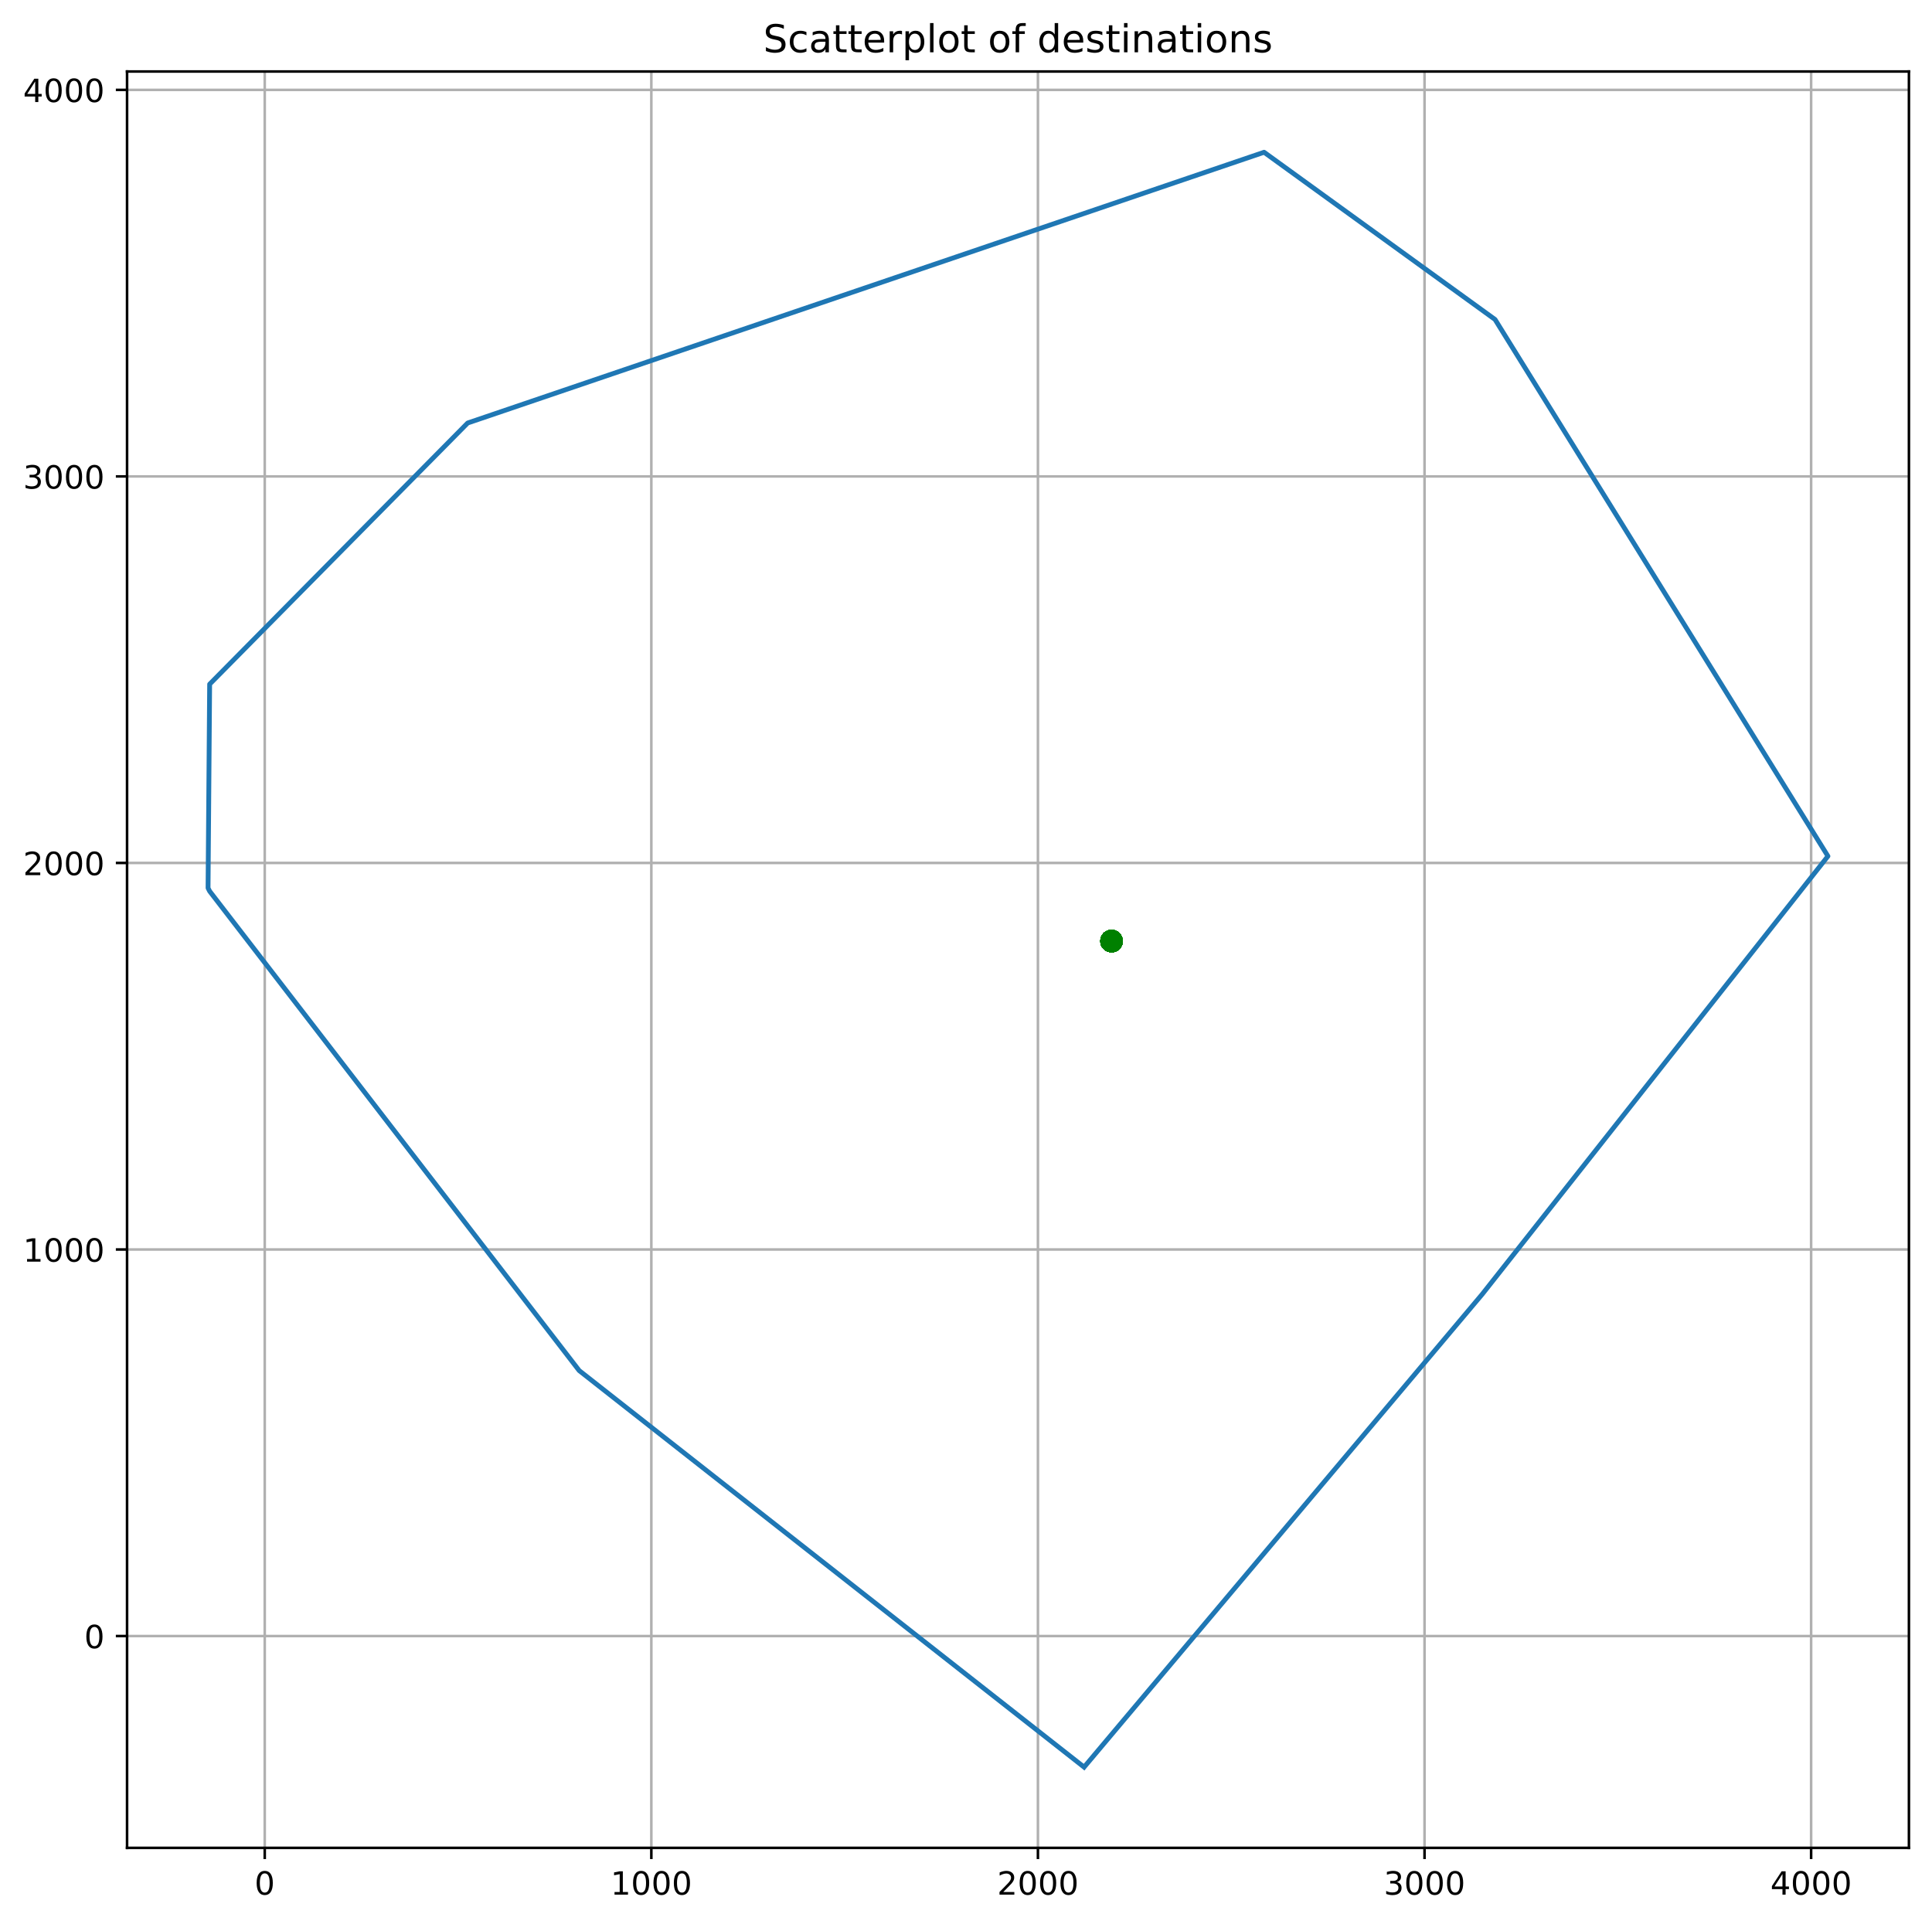 <?xml version="1.0" encoding="utf-8" standalone="no"?>
<!DOCTYPE svg PUBLIC "-//W3C//DTD SVG 1.1//EN"
  "http://www.w3.org/Graphics/SVG/1.1/DTD/svg11.dtd">
<!-- Created with matplotlib (https://matplotlib.org/) -->
<svg height="600.596pt" version="1.1" viewBox="0 0 602.889 600.596" width="602.889pt" xmlns="http://www.w3.org/2000/svg" xmlns:xlink="http://www.w3.org/1999/xlink">
 <defs>
  <style type="text/css">
*{stroke-linecap:butt;stroke-linejoin:round;}
  </style>
 </defs>
 <g id="figure_1">
  <g id="patch_1">
   <path d="M 0 600.596 
L 602.889 600.596 
L 602.889 0 
L 0 0 
z
" style="fill:#ffffff;"/>
  </g>
  <g id="axes_1">
   <g id="patch_2">
    <path d="M 39.65 576.718 
L 595.689 576.718 
L 595.689 22.318 
L 39.65 22.318 
z
" style="fill:#ffffff;"/>
   </g>
   <g id="matplotlib.axis_1">
    <g id="xtick_1">
     <g id="line2d_1">
      <path clip-path="url(#p7cdb167bf8)" d="M 82.614 576.718 
L 82.614 22.318 
" style="fill:none;stroke:#b0b0b0;stroke-linecap:square;stroke-width:0.8;"/>
     </g>
     <g id="line2d_2">
      <defs>
       <path d="M 0 0 
L 0 3.5 
" id="mf0b90a9b34" style="stroke:#000000;stroke-width:0.8;"/>
      </defs>
      <g>
       <use style="stroke:#000000;stroke-width:0.8;" x="82.614" xlink:href="#mf0b90a9b34" y="576.718"/>
      </g>
     </g>
     <g id="text_1">
      <!-- 0 -->
      <defs>
       <path d="M 31.781 66.406 
Q 24.172 66.406 20.328 58.906 
Q 16.5 51.422 16.5 36.375 
Q 16.5 21.391 20.328 13.891 
Q 24.172 6.391 31.781 6.391 
Q 39.453 6.391 43.281 13.891 
Q 47.125 21.391 47.125 36.375 
Q 47.125 51.422 43.281 58.906 
Q 39.453 66.406 31.781 66.406 
z
M 31.781 74.219 
Q 44.047 74.219 50.516 64.516 
Q 56.984 54.828 56.984 36.375 
Q 56.984 17.969 50.516 8.266 
Q 44.047 -1.422 31.781 -1.422 
Q 19.531 -1.422 13.062 8.266 
Q 6.594 17.969 6.594 36.375 
Q 6.594 54.828 13.062 64.516 
Q 19.531 74.219 31.781 74.219 
z
" id="DejaVuSans-48"/>
      </defs>
      <g transform="translate(79.433 591.317)scale(0.1 -0.1)">
       <use xlink:href="#DejaVuSans-48"/>
      </g>
     </g>
    </g>
    <g id="xtick_2">
     <g id="line2d_3">
      <path clip-path="url(#p7cdb167bf8)" d="M 203.253 576.718 
L 203.253 22.318 
" style="fill:none;stroke:#b0b0b0;stroke-linecap:square;stroke-width:0.8;"/>
     </g>
     <g id="line2d_4">
      <g>
       <use style="stroke:#000000;stroke-width:0.8;" x="203.253" xlink:href="#mf0b90a9b34" y="576.718"/>
      </g>
     </g>
     <g id="text_2">
      <!-- 1000 -->
      <defs>
       <path d="M 12.406 8.297 
L 28.516 8.297 
L 28.516 63.922 
L 10.984 60.406 
L 10.984 69.391 
L 28.422 72.906 
L 38.281 72.906 
L 38.281 8.297 
L 54.391 8.297 
L 54.391 0 
L 12.406 0 
z
" id="DejaVuSans-49"/>
      </defs>
      <g transform="translate(190.528 591.317)scale(0.1 -0.1)">
       <use xlink:href="#DejaVuSans-49"/>
       <use x="63.623" xlink:href="#DejaVuSans-48"/>
       <use x="127.246" xlink:href="#DejaVuSans-48"/>
       <use x="190.869" xlink:href="#DejaVuSans-48"/>
      </g>
     </g>
    </g>
    <g id="xtick_3">
     <g id="line2d_5">
      <path clip-path="url(#p7cdb167bf8)" d="M 323.891 576.718 
L 323.891 22.318 
" style="fill:none;stroke:#b0b0b0;stroke-linecap:square;stroke-width:0.8;"/>
     </g>
     <g id="line2d_6">
      <g>
       <use style="stroke:#000000;stroke-width:0.8;" x="323.891" xlink:href="#mf0b90a9b34" y="576.718"/>
      </g>
     </g>
     <g id="text_3">
      <!-- 2000 -->
      <defs>
       <path d="M 19.188 8.297 
L 53.609 8.297 
L 53.609 0 
L 7.328 0 
L 7.328 8.297 
Q 12.938 14.109 22.625 23.891 
Q 32.328 33.688 34.812 36.531 
Q 39.547 41.844 41.422 45.531 
Q 43.312 49.219 43.312 52.781 
Q 43.312 58.594 39.234 62.25 
Q 35.156 65.922 28.609 65.922 
Q 23.969 65.922 18.812 64.312 
Q 13.672 62.703 7.812 59.422 
L 7.812 69.391 
Q 13.766 71.781 18.938 73 
Q 24.125 74.219 28.422 74.219 
Q 39.75 74.219 46.484 68.547 
Q 53.219 62.891 53.219 53.422 
Q 53.219 48.922 51.531 44.891 
Q 49.859 40.875 45.406 35.406 
Q 44.188 33.984 37.641 27.219 
Q 31.109 20.453 19.188 8.297 
z
" id="DejaVuSans-50"/>
      </defs>
      <g transform="translate(311.166 591.317)scale(0.1 -0.1)">
       <use xlink:href="#DejaVuSans-50"/>
       <use x="63.623" xlink:href="#DejaVuSans-48"/>
       <use x="127.246" xlink:href="#DejaVuSans-48"/>
       <use x="190.869" xlink:href="#DejaVuSans-48"/>
      </g>
     </g>
    </g>
    <g id="xtick_4">
     <g id="line2d_7">
      <path clip-path="url(#p7cdb167bf8)" d="M 444.53 576.718 
L 444.53 22.318 
" style="fill:none;stroke:#b0b0b0;stroke-linecap:square;stroke-width:0.8;"/>
     </g>
     <g id="line2d_8">
      <g>
       <use style="stroke:#000000;stroke-width:0.8;" x="444.53" xlink:href="#mf0b90a9b34" y="576.718"/>
      </g>
     </g>
     <g id="text_4">
      <!-- 3000 -->
      <defs>
       <path d="M 40.578 39.312 
Q 47.656 37.797 51.625 33 
Q 55.609 28.219 55.609 21.188 
Q 55.609 10.406 48.188 4.484 
Q 40.766 -1.422 27.094 -1.422 
Q 22.516 -1.422 17.656 -0.516 
Q 12.797 0.391 7.625 2.203 
L 7.625 11.719 
Q 11.719 9.328 16.594 8.109 
Q 21.484 6.891 26.812 6.891 
Q 36.078 6.891 40.938 10.547 
Q 45.797 14.203 45.797 21.188 
Q 45.797 27.641 41.281 31.266 
Q 36.766 34.906 28.719 34.906 
L 20.219 34.906 
L 20.219 43.016 
L 29.109 43.016 
Q 36.375 43.016 40.234 45.922 
Q 44.094 48.828 44.094 54.297 
Q 44.094 59.906 40.109 62.906 
Q 36.141 65.922 28.719 65.922 
Q 24.656 65.922 20.016 65.031 
Q 15.375 64.156 9.812 62.312 
L 9.812 71.094 
Q 15.438 72.656 20.344 73.438 
Q 25.25 74.219 29.594 74.219 
Q 40.828 74.219 47.359 69.109 
Q 53.906 64.016 53.906 55.328 
Q 53.906 49.266 50.438 45.094 
Q 46.969 40.922 40.578 39.312 
z
" id="DejaVuSans-51"/>
      </defs>
      <g transform="translate(431.805 591.317)scale(0.1 -0.1)">
       <use xlink:href="#DejaVuSans-51"/>
       <use x="63.623" xlink:href="#DejaVuSans-48"/>
       <use x="127.246" xlink:href="#DejaVuSans-48"/>
       <use x="190.869" xlink:href="#DejaVuSans-48"/>
      </g>
     </g>
    </g>
    <g id="xtick_5">
     <g id="line2d_9">
      <path clip-path="url(#p7cdb167bf8)" d="M 565.169 576.718 
L 565.169 22.318 
" style="fill:none;stroke:#b0b0b0;stroke-linecap:square;stroke-width:0.8;"/>
     </g>
     <g id="line2d_10">
      <g>
       <use style="stroke:#000000;stroke-width:0.8;" x="565.169" xlink:href="#mf0b90a9b34" y="576.718"/>
      </g>
     </g>
     <g id="text_5">
      <!-- 4000 -->
      <defs>
       <path d="M 37.797 64.312 
L 12.891 25.391 
L 37.797 25.391 
z
M 35.203 72.906 
L 47.609 72.906 
L 47.609 25.391 
L 58.016 25.391 
L 58.016 17.188 
L 47.609 17.188 
L 47.609 0 
L 37.797 0 
L 37.797 17.188 
L 4.891 17.188 
L 4.891 26.703 
z
" id="DejaVuSans-52"/>
      </defs>
      <g transform="translate(552.444 591.317)scale(0.1 -0.1)">
       <use xlink:href="#DejaVuSans-52"/>
       <use x="63.623" xlink:href="#DejaVuSans-48"/>
       <use x="127.246" xlink:href="#DejaVuSans-48"/>
       <use x="190.869" xlink:href="#DejaVuSans-48"/>
      </g>
     </g>
    </g>
   </g>
   <g id="matplotlib.axis_2">
    <g id="ytick_1">
     <g id="line2d_11">
      <path clip-path="url(#p7cdb167bf8)" d="M 39.65 510.606 
L 595.689 510.606 
" style="fill:none;stroke:#b0b0b0;stroke-linecap:square;stroke-width:0.8;"/>
     </g>
     <g id="line2d_12">
      <defs>
       <path d="M 0 0 
L -3.5 0 
" id="m367b11909f" style="stroke:#000000;stroke-width:0.8;"/>
      </defs>
      <g>
       <use style="stroke:#000000;stroke-width:0.8;" x="39.65" xlink:href="#m367b11909f" y="510.606"/>
      </g>
     </g>
     <g id="text_6">
      <!-- 0 -->
      <g transform="translate(26.288 514.405)scale(0.1 -0.1)">
       <use xlink:href="#DejaVuSans-48"/>
      </g>
     </g>
    </g>
    <g id="ytick_2">
     <g id="line2d_13">
      <path clip-path="url(#p7cdb167bf8)" d="M 39.65 389.967 
L 595.689 389.967 
" style="fill:none;stroke:#b0b0b0;stroke-linecap:square;stroke-width:0.8;"/>
     </g>
     <g id="line2d_14">
      <g>
       <use style="stroke:#000000;stroke-width:0.8;" x="39.65" xlink:href="#m367b11909f" y="389.967"/>
      </g>
     </g>
     <g id="text_7">
      <!-- 1000 -->
      <g transform="translate(7.2 393.766)scale(0.1 -0.1)">
       <use xlink:href="#DejaVuSans-49"/>
       <use x="63.623" xlink:href="#DejaVuSans-48"/>
       <use x="127.246" xlink:href="#DejaVuSans-48"/>
       <use x="190.869" xlink:href="#DejaVuSans-48"/>
      </g>
     </g>
    </g>
    <g id="ytick_3">
     <g id="line2d_15">
      <path clip-path="url(#p7cdb167bf8)" d="M 39.65 269.328 
L 595.689 269.328 
" style="fill:none;stroke:#b0b0b0;stroke-linecap:square;stroke-width:0.8;"/>
     </g>
     <g id="line2d_16">
      <g>
       <use style="stroke:#000000;stroke-width:0.8;" x="39.65" xlink:href="#m367b11909f" y="269.328"/>
      </g>
     </g>
     <g id="text_8">
      <!-- 2000 -->
      <g transform="translate(7.2 273.127)scale(0.1 -0.1)">
       <use xlink:href="#DejaVuSans-50"/>
       <use x="63.623" xlink:href="#DejaVuSans-48"/>
       <use x="127.246" xlink:href="#DejaVuSans-48"/>
       <use x="190.869" xlink:href="#DejaVuSans-48"/>
      </g>
     </g>
    </g>
    <g id="ytick_4">
     <g id="line2d_17">
      <path clip-path="url(#p7cdb167bf8)" d="M 39.65 148.689 
L 595.689 148.689 
" style="fill:none;stroke:#b0b0b0;stroke-linecap:square;stroke-width:0.8;"/>
     </g>
     <g id="line2d_18">
      <g>
       <use style="stroke:#000000;stroke-width:0.8;" x="39.65" xlink:href="#m367b11909f" y="148.689"/>
      </g>
     </g>
     <g id="text_9">
      <!-- 3000 -->
      <g transform="translate(7.2 152.489)scale(0.1 -0.1)">
       <use xlink:href="#DejaVuSans-51"/>
       <use x="63.623" xlink:href="#DejaVuSans-48"/>
       <use x="127.246" xlink:href="#DejaVuSans-48"/>
       <use x="190.869" xlink:href="#DejaVuSans-48"/>
      </g>
     </g>
    </g>
    <g id="ytick_5">
     <g id="line2d_19">
      <path clip-path="url(#p7cdb167bf8)" d="M 39.65 28.051 
L 595.689 28.051 
" style="fill:none;stroke:#b0b0b0;stroke-linecap:square;stroke-width:0.8;"/>
     </g>
     <g id="line2d_20">
      <g>
       <use style="stroke:#000000;stroke-width:0.8;" x="39.65" xlink:href="#m367b11909f" y="28.051"/>
      </g>
     </g>
     <g id="text_10">
      <!-- 4000 -->
      <g transform="translate(7.2 31.85)scale(0.1 -0.1)">
       <use xlink:href="#DejaVuSans-52"/>
       <use x="63.623" xlink:href="#DejaVuSans-48"/>
       <use x="127.246" xlink:href="#DejaVuSans-48"/>
       <use x="190.869" xlink:href="#DejaVuSans-48"/>
      </g>
     </g>
    </g>
   </g>
   <g id="line2d_21">
    <defs>
     <path d="M 0 3 
C 0.796 3 1.559 2.684 2.121 2.121 
C 2.684 1.559 3 0.796 3 0 
C 3 -0.796 2.684 -1.559 2.121 -2.121 
C 1.559 -2.684 0.796 -3 0 -3 
C -0.796 -3 -1.559 -2.684 -2.121 -2.121 
C -2.684 -1.559 -3 -0.796 -3 0 
C -3 0.796 -2.684 1.559 -2.121 2.121 
C -1.559 2.684 -0.796 3 0 3 
z
" id="m15b041a55c" style="stroke:#008000;stroke-opacity:0.75;"/>
    </defs>
    <g clip-path="url(#p7cdb167bf8)">
     <use style="fill:#008000;fill-opacity:0.75;stroke:#008000;stroke-opacity:0.75;" x="346.863" xlink:href="#m15b041a55c" y="293.702"/>
     <use style="fill:#008000;fill-opacity:0.75;stroke:#008000;stroke-opacity:0.75;" x="346.863" xlink:href="#m15b041a55c" y="293.702"/>
     <use style="fill:#008000;fill-opacity:0.75;stroke:#008000;stroke-opacity:0.75;" x="346.863" xlink:href="#m15b041a55c" y="293.702"/>
     <use style="fill:#008000;fill-opacity:0.75;stroke:#008000;stroke-opacity:0.75;" x="346.863" xlink:href="#m15b041a55c" y="293.702"/>
     <use style="fill:#008000;fill-opacity:0.75;stroke:#008000;stroke-opacity:0.75;" x="346.863" xlink:href="#m15b041a55c" y="293.702"/>
     <use style="fill:#008000;fill-opacity:0.75;stroke:#008000;stroke-opacity:0.75;" x="346.863" xlink:href="#m15b041a55c" y="293.702"/>
     <use style="fill:#008000;fill-opacity:0.75;stroke:#008000;stroke-opacity:0.75;" x="346.863" xlink:href="#m15b041a55c" y="293.702"/>
     <use style="fill:#008000;fill-opacity:0.75;stroke:#008000;stroke-opacity:0.75;" x="346.863" xlink:href="#m15b041a55c" y="293.702"/>
     <use style="fill:#008000;fill-opacity:0.75;stroke:#008000;stroke-opacity:0.75;" x="346.863" xlink:href="#m15b041a55c" y="293.702"/>
     <use style="fill:#008000;fill-opacity:0.75;stroke:#008000;stroke-opacity:0.75;" x="346.863" xlink:href="#m15b041a55c" y="293.702"/>
     <use style="fill:#008000;fill-opacity:0.75;stroke:#008000;stroke-opacity:0.75;" x="346.863" xlink:href="#m15b041a55c" y="293.702"/>
     <use style="fill:#008000;fill-opacity:0.75;stroke:#008000;stroke-opacity:0.75;" x="346.863" xlink:href="#m15b041a55c" y="293.702"/>
     <use style="fill:#008000;fill-opacity:0.75;stroke:#008000;stroke-opacity:0.75;" x="346.863" xlink:href="#m15b041a55c" y="293.702"/>
     <use style="fill:#008000;fill-opacity:0.75;stroke:#008000;stroke-opacity:0.75;" x="346.863" xlink:href="#m15b041a55c" y="293.702"/>
     <use style="fill:#008000;fill-opacity:0.75;stroke:#008000;stroke-opacity:0.75;" x="346.863" xlink:href="#m15b041a55c" y="293.702"/>
     <use style="fill:#008000;fill-opacity:0.75;stroke:#008000;stroke-opacity:0.75;" x="346.863" xlink:href="#m15b041a55c" y="293.702"/>
     <use style="fill:#008000;fill-opacity:0.75;stroke:#008000;stroke-opacity:0.75;" x="346.863" xlink:href="#m15b041a55c" y="293.702"/>
     <use style="fill:#008000;fill-opacity:0.75;stroke:#008000;stroke-opacity:0.75;" x="346.863" xlink:href="#m15b041a55c" y="293.702"/>
     <use style="fill:#008000;fill-opacity:0.75;stroke:#008000;stroke-opacity:0.75;" x="346.863" xlink:href="#m15b041a55c" y="293.702"/>
     <use style="fill:#008000;fill-opacity:0.75;stroke:#008000;stroke-opacity:0.75;" x="346.863" xlink:href="#m15b041a55c" y="293.702"/>
     <use style="fill:#008000;fill-opacity:0.75;stroke:#008000;stroke-opacity:0.75;" x="346.863" xlink:href="#m15b041a55c" y="293.702"/>
     <use style="fill:#008000;fill-opacity:0.75;stroke:#008000;stroke-opacity:0.75;" x="346.863" xlink:href="#m15b041a55c" y="293.702"/>
     <use style="fill:#008000;fill-opacity:0.75;stroke:#008000;stroke-opacity:0.75;" x="346.863" xlink:href="#m15b041a55c" y="293.702"/>
     <use style="fill:#008000;fill-opacity:0.75;stroke:#008000;stroke-opacity:0.75;" x="346.863" xlink:href="#m15b041a55c" y="293.702"/>
     <use style="fill:#008000;fill-opacity:0.75;stroke:#008000;stroke-opacity:0.75;" x="346.863" xlink:href="#m15b041a55c" y="293.702"/>
     <use style="fill:#008000;fill-opacity:0.75;stroke:#008000;stroke-opacity:0.75;" x="346.863" xlink:href="#m15b041a55c" y="293.702"/>
     <use style="fill:#008000;fill-opacity:0.75;stroke:#008000;stroke-opacity:0.75;" x="346.863" xlink:href="#m15b041a55c" y="293.702"/>
     <use style="fill:#008000;fill-opacity:0.75;stroke:#008000;stroke-opacity:0.75;" x="346.863" xlink:href="#m15b041a55c" y="293.702"/>
     <use style="fill:#008000;fill-opacity:0.75;stroke:#008000;stroke-opacity:0.75;" x="346.863" xlink:href="#m15b041a55c" y="293.702"/>
     <use style="fill:#008000;fill-opacity:0.75;stroke:#008000;stroke-opacity:0.75;" x="346.863" xlink:href="#m15b041a55c" y="293.702"/>
     <use style="fill:#008000;fill-opacity:0.75;stroke:#008000;stroke-opacity:0.75;" x="346.863" xlink:href="#m15b041a55c" y="293.702"/>
     <use style="fill:#008000;fill-opacity:0.75;stroke:#008000;stroke-opacity:0.75;" x="346.863" xlink:href="#m15b041a55c" y="293.702"/>
     <use style="fill:#008000;fill-opacity:0.75;stroke:#008000;stroke-opacity:0.75;" x="346.863" xlink:href="#m15b041a55c" y="293.702"/>
     <use style="fill:#008000;fill-opacity:0.75;stroke:#008000;stroke-opacity:0.75;" x="346.863" xlink:href="#m15b041a55c" y="293.702"/>
     <use style="fill:#008000;fill-opacity:0.75;stroke:#008000;stroke-opacity:0.75;" x="346.863" xlink:href="#m15b041a55c" y="293.702"/>
     <use style="fill:#008000;fill-opacity:0.75;stroke:#008000;stroke-opacity:0.75;" x="346.863" xlink:href="#m15b041a55c" y="293.702"/>
     <use style="fill:#008000;fill-opacity:0.75;stroke:#008000;stroke-opacity:0.75;" x="346.863" xlink:href="#m15b041a55c" y="293.702"/>
     <use style="fill:#008000;fill-opacity:0.75;stroke:#008000;stroke-opacity:0.75;" x="346.863" xlink:href="#m15b041a55c" y="293.702"/>
     <use style="fill:#008000;fill-opacity:0.75;stroke:#008000;stroke-opacity:0.75;" x="346.863" xlink:href="#m15b041a55c" y="293.702"/>
     <use style="fill:#008000;fill-opacity:0.75;stroke:#008000;stroke-opacity:0.75;" x="346.863" xlink:href="#m15b041a55c" y="293.702"/>
     <use style="fill:#008000;fill-opacity:0.75;stroke:#008000;stroke-opacity:0.75;" x="346.863" xlink:href="#m15b041a55c" y="293.702"/>
     <use style="fill:#008000;fill-opacity:0.75;stroke:#008000;stroke-opacity:0.75;" x="346.863" xlink:href="#m15b041a55c" y="293.702"/>
     <use style="fill:#008000;fill-opacity:0.75;stroke:#008000;stroke-opacity:0.75;" x="346.863" xlink:href="#m15b041a55c" y="293.702"/>
     <use style="fill:#008000;fill-opacity:0.75;stroke:#008000;stroke-opacity:0.75;" x="346.863" xlink:href="#m15b041a55c" y="293.702"/>
     <use style="fill:#008000;fill-opacity:0.75;stroke:#008000;stroke-opacity:0.75;" x="346.863" xlink:href="#m15b041a55c" y="293.702"/>
     <use style="fill:#008000;fill-opacity:0.75;stroke:#008000;stroke-opacity:0.75;" x="346.863" xlink:href="#m15b041a55c" y="293.702"/>
     <use style="fill:#008000;fill-opacity:0.75;stroke:#008000;stroke-opacity:0.75;" x="346.863" xlink:href="#m15b041a55c" y="293.702"/>
     <use style="fill:#008000;fill-opacity:0.75;stroke:#008000;stroke-opacity:0.75;" x="346.863" xlink:href="#m15b041a55c" y="293.702"/>
     <use style="fill:#008000;fill-opacity:0.75;stroke:#008000;stroke-opacity:0.75;" x="346.863" xlink:href="#m15b041a55c" y="293.702"/>
     <use style="fill:#008000;fill-opacity:0.75;stroke:#008000;stroke-opacity:0.75;" x="346.863" xlink:href="#m15b041a55c" y="293.702"/>
     <use style="fill:#008000;fill-opacity:0.75;stroke:#008000;stroke-opacity:0.75;" x="346.863" xlink:href="#m15b041a55c" y="293.702"/>
     <use style="fill:#008000;fill-opacity:0.75;stroke:#008000;stroke-opacity:0.75;" x="346.863" xlink:href="#m15b041a55c" y="293.702"/>
     <use style="fill:#008000;fill-opacity:0.75;stroke:#008000;stroke-opacity:0.75;" x="346.863" xlink:href="#m15b041a55c" y="293.702"/>
     <use style="fill:#008000;fill-opacity:0.75;stroke:#008000;stroke-opacity:0.75;" x="346.863" xlink:href="#m15b041a55c" y="293.702"/>
     <use style="fill:#008000;fill-opacity:0.75;stroke:#008000;stroke-opacity:0.75;" x="346.863" xlink:href="#m15b041a55c" y="293.702"/>
     <use style="fill:#008000;fill-opacity:0.75;stroke:#008000;stroke-opacity:0.75;" x="346.863" xlink:href="#m15b041a55c" y="293.702"/>
     <use style="fill:#008000;fill-opacity:0.75;stroke:#008000;stroke-opacity:0.75;" x="346.863" xlink:href="#m15b041a55c" y="293.702"/>
     <use style="fill:#008000;fill-opacity:0.75;stroke:#008000;stroke-opacity:0.75;" x="346.863" xlink:href="#m15b041a55c" y="293.702"/>
     <use style="fill:#008000;fill-opacity:0.75;stroke:#008000;stroke-opacity:0.75;" x="346.863" xlink:href="#m15b041a55c" y="293.702"/>
     <use style="fill:#008000;fill-opacity:0.75;stroke:#008000;stroke-opacity:0.75;" x="346.863" xlink:href="#m15b041a55c" y="293.702"/>
     <use style="fill:#008000;fill-opacity:0.75;stroke:#008000;stroke-opacity:0.75;" x="346.863" xlink:href="#m15b041a55c" y="293.702"/>
     <use style="fill:#008000;fill-opacity:0.75;stroke:#008000;stroke-opacity:0.75;" x="346.863" xlink:href="#m15b041a55c" y="293.702"/>
     <use style="fill:#008000;fill-opacity:0.75;stroke:#008000;stroke-opacity:0.75;" x="346.863" xlink:href="#m15b041a55c" y="293.702"/>
     <use style="fill:#008000;fill-opacity:0.75;stroke:#008000;stroke-opacity:0.75;" x="346.863" xlink:href="#m15b041a55c" y="293.702"/>
     <use style="fill:#008000;fill-opacity:0.75;stroke:#008000;stroke-opacity:0.75;" x="346.863" xlink:href="#m15b041a55c" y="293.702"/>
     <use style="fill:#008000;fill-opacity:0.75;stroke:#008000;stroke-opacity:0.75;" x="346.863" xlink:href="#m15b041a55c" y="293.702"/>
     <use style="fill:#008000;fill-opacity:0.75;stroke:#008000;stroke-opacity:0.75;" x="346.863" xlink:href="#m15b041a55c" y="293.702"/>
     <use style="fill:#008000;fill-opacity:0.75;stroke:#008000;stroke-opacity:0.75;" x="346.863" xlink:href="#m15b041a55c" y="293.702"/>
     <use style="fill:#008000;fill-opacity:0.75;stroke:#008000;stroke-opacity:0.75;" x="346.863" xlink:href="#m15b041a55c" y="293.702"/>
     <use style="fill:#008000;fill-opacity:0.75;stroke:#008000;stroke-opacity:0.75;" x="346.863" xlink:href="#m15b041a55c" y="293.702"/>
     <use style="fill:#008000;fill-opacity:0.75;stroke:#008000;stroke-opacity:0.75;" x="346.863" xlink:href="#m15b041a55c" y="293.702"/>
     <use style="fill:#008000;fill-opacity:0.75;stroke:#008000;stroke-opacity:0.75;" x="346.863" xlink:href="#m15b041a55c" y="293.702"/>
     <use style="fill:#008000;fill-opacity:0.75;stroke:#008000;stroke-opacity:0.75;" x="346.863" xlink:href="#m15b041a55c" y="293.702"/>
     <use style="fill:#008000;fill-opacity:0.75;stroke:#008000;stroke-opacity:0.75;" x="346.863" xlink:href="#m15b041a55c" y="293.702"/>
     <use style="fill:#008000;fill-opacity:0.75;stroke:#008000;stroke-opacity:0.75;" x="346.863" xlink:href="#m15b041a55c" y="293.702"/>
     <use style="fill:#008000;fill-opacity:0.75;stroke:#008000;stroke-opacity:0.75;" x="346.863" xlink:href="#m15b041a55c" y="293.702"/>
     <use style="fill:#008000;fill-opacity:0.75;stroke:#008000;stroke-opacity:0.75;" x="346.863" xlink:href="#m15b041a55c" y="293.702"/>
     <use style="fill:#008000;fill-opacity:0.75;stroke:#008000;stroke-opacity:0.75;" x="346.863" xlink:href="#m15b041a55c" y="293.702"/>
     <use style="fill:#008000;fill-opacity:0.75;stroke:#008000;stroke-opacity:0.75;" x="346.863" xlink:href="#m15b041a55c" y="293.702"/>
     <use style="fill:#008000;fill-opacity:0.75;stroke:#008000;stroke-opacity:0.75;" x="346.863" xlink:href="#m15b041a55c" y="293.702"/>
     <use style="fill:#008000;fill-opacity:0.75;stroke:#008000;stroke-opacity:0.75;" x="346.863" xlink:href="#m15b041a55c" y="293.702"/>
     <use style="fill:#008000;fill-opacity:0.75;stroke:#008000;stroke-opacity:0.75;" x="346.863" xlink:href="#m15b041a55c" y="293.702"/>
     <use style="fill:#008000;fill-opacity:0.75;stroke:#008000;stroke-opacity:0.75;" x="346.863" xlink:href="#m15b041a55c" y="293.702"/>
     <use style="fill:#008000;fill-opacity:0.75;stroke:#008000;stroke-opacity:0.75;" x="346.863" xlink:href="#m15b041a55c" y="293.702"/>
     <use style="fill:#008000;fill-opacity:0.75;stroke:#008000;stroke-opacity:0.75;" x="346.863" xlink:href="#m15b041a55c" y="293.702"/>
     <use style="fill:#008000;fill-opacity:0.75;stroke:#008000;stroke-opacity:0.75;" x="346.863" xlink:href="#m15b041a55c" y="293.702"/>
     <use style="fill:#008000;fill-opacity:0.75;stroke:#008000;stroke-opacity:0.75;" x="346.863" xlink:href="#m15b041a55c" y="293.702"/>
     <use style="fill:#008000;fill-opacity:0.75;stroke:#008000;stroke-opacity:0.75;" x="346.863" xlink:href="#m15b041a55c" y="293.702"/>
     <use style="fill:#008000;fill-opacity:0.75;stroke:#008000;stroke-opacity:0.75;" x="346.863" xlink:href="#m15b041a55c" y="293.702"/>
     <use style="fill:#008000;fill-opacity:0.75;stroke:#008000;stroke-opacity:0.75;" x="346.863" xlink:href="#m15b041a55c" y="293.702"/>
     <use style="fill:#008000;fill-opacity:0.75;stroke:#008000;stroke-opacity:0.75;" x="346.863" xlink:href="#m15b041a55c" y="293.702"/>
     <use style="fill:#008000;fill-opacity:0.75;stroke:#008000;stroke-opacity:0.75;" x="346.863" xlink:href="#m15b041a55c" y="293.702"/>
     <use style="fill:#008000;fill-opacity:0.75;stroke:#008000;stroke-opacity:0.75;" x="346.863" xlink:href="#m15b041a55c" y="293.702"/>
     <use style="fill:#008000;fill-opacity:0.75;stroke:#008000;stroke-opacity:0.75;" x="346.863" xlink:href="#m15b041a55c" y="293.702"/>
     <use style="fill:#008000;fill-opacity:0.75;stroke:#008000;stroke-opacity:0.75;" x="346.863" xlink:href="#m15b041a55c" y="293.702"/>
     <use style="fill:#008000;fill-opacity:0.75;stroke:#008000;stroke-opacity:0.75;" x="346.863" xlink:href="#m15b041a55c" y="293.702"/>
     <use style="fill:#008000;fill-opacity:0.75;stroke:#008000;stroke-opacity:0.75;" x="346.863" xlink:href="#m15b041a55c" y="293.702"/>
     <use style="fill:#008000;fill-opacity:0.75;stroke:#008000;stroke-opacity:0.75;" x="346.863" xlink:href="#m15b041a55c" y="293.702"/>
     <use style="fill:#008000;fill-opacity:0.75;stroke:#008000;stroke-opacity:0.75;" x="346.863" xlink:href="#m15b041a55c" y="293.702"/>
     <use style="fill:#008000;fill-opacity:0.75;stroke:#008000;stroke-opacity:0.75;" x="346.863" xlink:href="#m15b041a55c" y="293.702"/>
     <use style="fill:#008000;fill-opacity:0.75;stroke:#008000;stroke-opacity:0.75;" x="346.863" xlink:href="#m15b041a55c" y="293.702"/>
     <use style="fill:#008000;fill-opacity:0.75;stroke:#008000;stroke-opacity:0.75;" x="346.863" xlink:href="#m15b041a55c" y="293.702"/>
     <use style="fill:#008000;fill-opacity:0.75;stroke:#008000;stroke-opacity:0.75;" x="346.863" xlink:href="#m15b041a55c" y="293.702"/>
     <use style="fill:#008000;fill-opacity:0.75;stroke:#008000;stroke-opacity:0.75;" x="346.863" xlink:href="#m15b041a55c" y="293.702"/>
     <use style="fill:#008000;fill-opacity:0.75;stroke:#008000;stroke-opacity:0.75;" x="346.863" xlink:href="#m15b041a55c" y="293.702"/>
     <use style="fill:#008000;fill-opacity:0.75;stroke:#008000;stroke-opacity:0.75;" x="346.863" xlink:href="#m15b041a55c" y="293.702"/>
     <use style="fill:#008000;fill-opacity:0.75;stroke:#008000;stroke-opacity:0.75;" x="346.863" xlink:href="#m15b041a55c" y="293.702"/>
     <use style="fill:#008000;fill-opacity:0.75;stroke:#008000;stroke-opacity:0.75;" x="346.863" xlink:href="#m15b041a55c" y="293.702"/>
     <use style="fill:#008000;fill-opacity:0.75;stroke:#008000;stroke-opacity:0.75;" x="346.863" xlink:href="#m15b041a55c" y="293.702"/>
     <use style="fill:#008000;fill-opacity:0.75;stroke:#008000;stroke-opacity:0.75;" x="346.863" xlink:href="#m15b041a55c" y="293.702"/>
     <use style="fill:#008000;fill-opacity:0.75;stroke:#008000;stroke-opacity:0.75;" x="346.863" xlink:href="#m15b041a55c" y="293.702"/>
     <use style="fill:#008000;fill-opacity:0.75;stroke:#008000;stroke-opacity:0.75;" x="346.863" xlink:href="#m15b041a55c" y="293.702"/>
     <use style="fill:#008000;fill-opacity:0.75;stroke:#008000;stroke-opacity:0.75;" x="346.863" xlink:href="#m15b041a55c" y="293.702"/>
     <use style="fill:#008000;fill-opacity:0.75;stroke:#008000;stroke-opacity:0.75;" x="346.863" xlink:href="#m15b041a55c" y="293.702"/>
     <use style="fill:#008000;fill-opacity:0.75;stroke:#008000;stroke-opacity:0.75;" x="346.863" xlink:href="#m15b041a55c" y="293.702"/>
     <use style="fill:#008000;fill-opacity:0.75;stroke:#008000;stroke-opacity:0.75;" x="346.863" xlink:href="#m15b041a55c" y="293.702"/>
     <use style="fill:#008000;fill-opacity:0.75;stroke:#008000;stroke-opacity:0.75;" x="346.863" xlink:href="#m15b041a55c" y="293.702"/>
     <use style="fill:#008000;fill-opacity:0.75;stroke:#008000;stroke-opacity:0.75;" x="346.863" xlink:href="#m15b041a55c" y="293.702"/>
     <use style="fill:#008000;fill-opacity:0.75;stroke:#008000;stroke-opacity:0.75;" x="346.863" xlink:href="#m15b041a55c" y="293.702"/>
     <use style="fill:#008000;fill-opacity:0.75;stroke:#008000;stroke-opacity:0.75;" x="346.863" xlink:href="#m15b041a55c" y="293.702"/>
     <use style="fill:#008000;fill-opacity:0.75;stroke:#008000;stroke-opacity:0.75;" x="346.863" xlink:href="#m15b041a55c" y="293.702"/>
     <use style="fill:#008000;fill-opacity:0.75;stroke:#008000;stroke-opacity:0.75;" x="346.863" xlink:href="#m15b041a55c" y="293.702"/>
     <use style="fill:#008000;fill-opacity:0.75;stroke:#008000;stroke-opacity:0.75;" x="346.863" xlink:href="#m15b041a55c" y="293.702"/>
     <use style="fill:#008000;fill-opacity:0.75;stroke:#008000;stroke-opacity:0.75;" x="346.863" xlink:href="#m15b041a55c" y="293.702"/>
     <use style="fill:#008000;fill-opacity:0.75;stroke:#008000;stroke-opacity:0.75;" x="346.863" xlink:href="#m15b041a55c" y="293.702"/>
     <use style="fill:#008000;fill-opacity:0.75;stroke:#008000;stroke-opacity:0.75;" x="346.863" xlink:href="#m15b041a55c" y="293.702"/>
     <use style="fill:#008000;fill-opacity:0.75;stroke:#008000;stroke-opacity:0.75;" x="346.863" xlink:href="#m15b041a55c" y="293.702"/>
     <use style="fill:#008000;fill-opacity:0.75;stroke:#008000;stroke-opacity:0.75;" x="346.863" xlink:href="#m15b041a55c" y="293.702"/>
     <use style="fill:#008000;fill-opacity:0.75;stroke:#008000;stroke-opacity:0.75;" x="346.863" xlink:href="#m15b041a55c" y="293.702"/>
     <use style="fill:#008000;fill-opacity:0.75;stroke:#008000;stroke-opacity:0.75;" x="346.863" xlink:href="#m15b041a55c" y="293.702"/>
     <use style="fill:#008000;fill-opacity:0.75;stroke:#008000;stroke-opacity:0.75;" x="346.863" xlink:href="#m15b041a55c" y="293.702"/>
     <use style="fill:#008000;fill-opacity:0.75;stroke:#008000;stroke-opacity:0.75;" x="346.863" xlink:href="#m15b041a55c" y="293.702"/>
     <use style="fill:#008000;fill-opacity:0.75;stroke:#008000;stroke-opacity:0.75;" x="346.863" xlink:href="#m15b041a55c" y="293.702"/>
     <use style="fill:#008000;fill-opacity:0.75;stroke:#008000;stroke-opacity:0.75;" x="346.863" xlink:href="#m15b041a55c" y="293.702"/>
     <use style="fill:#008000;fill-opacity:0.75;stroke:#008000;stroke-opacity:0.75;" x="346.863" xlink:href="#m15b041a55c" y="293.702"/>
     <use style="fill:#008000;fill-opacity:0.75;stroke:#008000;stroke-opacity:0.75;" x="346.863" xlink:href="#m15b041a55c" y="293.702"/>
     <use style="fill:#008000;fill-opacity:0.75;stroke:#008000;stroke-opacity:0.75;" x="346.863" xlink:href="#m15b041a55c" y="293.702"/>
     <use style="fill:#008000;fill-opacity:0.75;stroke:#008000;stroke-opacity:0.75;" x="346.863" xlink:href="#m15b041a55c" y="293.702"/>
     <use style="fill:#008000;fill-opacity:0.75;stroke:#008000;stroke-opacity:0.75;" x="346.863" xlink:href="#m15b041a55c" y="293.702"/>
     <use style="fill:#008000;fill-opacity:0.75;stroke:#008000;stroke-opacity:0.75;" x="346.863" xlink:href="#m15b041a55c" y="293.702"/>
     <use style="fill:#008000;fill-opacity:0.75;stroke:#008000;stroke-opacity:0.75;" x="346.863" xlink:href="#m15b041a55c" y="293.702"/>
     <use style="fill:#008000;fill-opacity:0.75;stroke:#008000;stroke-opacity:0.75;" x="346.863" xlink:href="#m15b041a55c" y="293.702"/>
     <use style="fill:#008000;fill-opacity:0.75;stroke:#008000;stroke-opacity:0.75;" x="346.863" xlink:href="#m15b041a55c" y="293.702"/>
     <use style="fill:#008000;fill-opacity:0.75;stroke:#008000;stroke-opacity:0.75;" x="346.863" xlink:href="#m15b041a55c" y="293.702"/>
     <use style="fill:#008000;fill-opacity:0.75;stroke:#008000;stroke-opacity:0.75;" x="346.863" xlink:href="#m15b041a55c" y="293.702"/>
     <use style="fill:#008000;fill-opacity:0.75;stroke:#008000;stroke-opacity:0.75;" x="346.863" xlink:href="#m15b041a55c" y="293.702"/>
     <use style="fill:#008000;fill-opacity:0.75;stroke:#008000;stroke-opacity:0.75;" x="346.863" xlink:href="#m15b041a55c" y="293.702"/>
     <use style="fill:#008000;fill-opacity:0.75;stroke:#008000;stroke-opacity:0.75;" x="346.863" xlink:href="#m15b041a55c" y="293.702"/>
     <use style="fill:#008000;fill-opacity:0.75;stroke:#008000;stroke-opacity:0.75;" x="346.863" xlink:href="#m15b041a55c" y="293.702"/>
     <use style="fill:#008000;fill-opacity:0.75;stroke:#008000;stroke-opacity:0.75;" x="346.863" xlink:href="#m15b041a55c" y="293.702"/>
     <use style="fill:#008000;fill-opacity:0.75;stroke:#008000;stroke-opacity:0.75;" x="346.863" xlink:href="#m15b041a55c" y="293.702"/>
     <use style="fill:#008000;fill-opacity:0.75;stroke:#008000;stroke-opacity:0.75;" x="346.863" xlink:href="#m15b041a55c" y="293.702"/>
     <use style="fill:#008000;fill-opacity:0.75;stroke:#008000;stroke-opacity:0.75;" x="346.863" xlink:href="#m15b041a55c" y="293.702"/>
     <use style="fill:#008000;fill-opacity:0.75;stroke:#008000;stroke-opacity:0.75;" x="346.863" xlink:href="#m15b041a55c" y="293.702"/>
     <use style="fill:#008000;fill-opacity:0.75;stroke:#008000;stroke-opacity:0.75;" x="346.863" xlink:href="#m15b041a55c" y="293.702"/>
     <use style="fill:#008000;fill-opacity:0.75;stroke:#008000;stroke-opacity:0.75;" x="346.863" xlink:href="#m15b041a55c" y="293.702"/>
     <use style="fill:#008000;fill-opacity:0.75;stroke:#008000;stroke-opacity:0.75;" x="346.863" xlink:href="#m15b041a55c" y="293.702"/>
     <use style="fill:#008000;fill-opacity:0.75;stroke:#008000;stroke-opacity:0.75;" x="346.863" xlink:href="#m15b041a55c" y="293.702"/>
     <use style="fill:#008000;fill-opacity:0.75;stroke:#008000;stroke-opacity:0.75;" x="346.863" xlink:href="#m15b041a55c" y="293.702"/>
     <use style="fill:#008000;fill-opacity:0.75;stroke:#008000;stroke-opacity:0.75;" x="346.863" xlink:href="#m15b041a55c" y="293.702"/>
     <use style="fill:#008000;fill-opacity:0.75;stroke:#008000;stroke-opacity:0.75;" x="346.863" xlink:href="#m15b041a55c" y="293.702"/>
     <use style="fill:#008000;fill-opacity:0.75;stroke:#008000;stroke-opacity:0.75;" x="346.863" xlink:href="#m15b041a55c" y="293.702"/>
     <use style="fill:#008000;fill-opacity:0.75;stroke:#008000;stroke-opacity:0.75;" x="346.863" xlink:href="#m15b041a55c" y="293.702"/>
     <use style="fill:#008000;fill-opacity:0.75;stroke:#008000;stroke-opacity:0.75;" x="346.863" xlink:href="#m15b041a55c" y="293.702"/>
     <use style="fill:#008000;fill-opacity:0.75;stroke:#008000;stroke-opacity:0.75;" x="346.863" xlink:href="#m15b041a55c" y="293.702"/>
     <use style="fill:#008000;fill-opacity:0.75;stroke:#008000;stroke-opacity:0.75;" x="346.863" xlink:href="#m15b041a55c" y="293.702"/>
     <use style="fill:#008000;fill-opacity:0.75;stroke:#008000;stroke-opacity:0.75;" x="346.863" xlink:href="#m15b041a55c" y="293.702"/>
     <use style="fill:#008000;fill-opacity:0.75;stroke:#008000;stroke-opacity:0.75;" x="346.863" xlink:href="#m15b041a55c" y="293.702"/>
     <use style="fill:#008000;fill-opacity:0.75;stroke:#008000;stroke-opacity:0.75;" x="346.863" xlink:href="#m15b041a55c" y="293.702"/>
     <use style="fill:#008000;fill-opacity:0.75;stroke:#008000;stroke-opacity:0.75;" x="346.863" xlink:href="#m15b041a55c" y="293.702"/>
     <use style="fill:#008000;fill-opacity:0.75;stroke:#008000;stroke-opacity:0.75;" x="346.863" xlink:href="#m15b041a55c" y="293.702"/>
     <use style="fill:#008000;fill-opacity:0.75;stroke:#008000;stroke-opacity:0.75;" x="346.863" xlink:href="#m15b041a55c" y="293.702"/>
     <use style="fill:#008000;fill-opacity:0.75;stroke:#008000;stroke-opacity:0.75;" x="346.863" xlink:href="#m15b041a55c" y="293.702"/>
     <use style="fill:#008000;fill-opacity:0.75;stroke:#008000;stroke-opacity:0.75;" x="346.863" xlink:href="#m15b041a55c" y="293.702"/>
     <use style="fill:#008000;fill-opacity:0.75;stroke:#008000;stroke-opacity:0.75;" x="346.863" xlink:href="#m15b041a55c" y="293.702"/>
     <use style="fill:#008000;fill-opacity:0.75;stroke:#008000;stroke-opacity:0.75;" x="346.863" xlink:href="#m15b041a55c" y="293.702"/>
     <use style="fill:#008000;fill-opacity:0.75;stroke:#008000;stroke-opacity:0.75;" x="346.863" xlink:href="#m15b041a55c" y="293.702"/>
     <use style="fill:#008000;fill-opacity:0.75;stroke:#008000;stroke-opacity:0.75;" x="346.863" xlink:href="#m15b041a55c" y="293.702"/>
     <use style="fill:#008000;fill-opacity:0.75;stroke:#008000;stroke-opacity:0.75;" x="346.863" xlink:href="#m15b041a55c" y="293.702"/>
     <use style="fill:#008000;fill-opacity:0.75;stroke:#008000;stroke-opacity:0.75;" x="346.863" xlink:href="#m15b041a55c" y="293.702"/>
     <use style="fill:#008000;fill-opacity:0.75;stroke:#008000;stroke-opacity:0.75;" x="346.863" xlink:href="#m15b041a55c" y="293.702"/>
     <use style="fill:#008000;fill-opacity:0.75;stroke:#008000;stroke-opacity:0.75;" x="346.863" xlink:href="#m15b041a55c" y="293.702"/>
     <use style="fill:#008000;fill-opacity:0.75;stroke:#008000;stroke-opacity:0.75;" x="346.863" xlink:href="#m15b041a55c" y="293.702"/>
     <use style="fill:#008000;fill-opacity:0.75;stroke:#008000;stroke-opacity:0.75;" x="346.863" xlink:href="#m15b041a55c" y="293.702"/>
     <use style="fill:#008000;fill-opacity:0.75;stroke:#008000;stroke-opacity:0.75;" x="346.863" xlink:href="#m15b041a55c" y="293.702"/>
     <use style="fill:#008000;fill-opacity:0.75;stroke:#008000;stroke-opacity:0.75;" x="346.863" xlink:href="#m15b041a55c" y="293.702"/>
     <use style="fill:#008000;fill-opacity:0.75;stroke:#008000;stroke-opacity:0.75;" x="346.863" xlink:href="#m15b041a55c" y="293.702"/>
     <use style="fill:#008000;fill-opacity:0.75;stroke:#008000;stroke-opacity:0.75;" x="346.863" xlink:href="#m15b041a55c" y="293.702"/>
     <use style="fill:#008000;fill-opacity:0.75;stroke:#008000;stroke-opacity:0.75;" x="346.863" xlink:href="#m15b041a55c" y="293.702"/>
     <use style="fill:#008000;fill-opacity:0.75;stroke:#008000;stroke-opacity:0.75;" x="346.863" xlink:href="#m15b041a55c" y="293.702"/>
     <use style="fill:#008000;fill-opacity:0.75;stroke:#008000;stroke-opacity:0.75;" x="346.863" xlink:href="#m15b041a55c" y="293.702"/>
     <use style="fill:#008000;fill-opacity:0.75;stroke:#008000;stroke-opacity:0.75;" x="346.863" xlink:href="#m15b041a55c" y="293.702"/>
     <use style="fill:#008000;fill-opacity:0.75;stroke:#008000;stroke-opacity:0.75;" x="346.863" xlink:href="#m15b041a55c" y="293.702"/>
     <use style="fill:#008000;fill-opacity:0.75;stroke:#008000;stroke-opacity:0.75;" x="346.863" xlink:href="#m15b041a55c" y="293.702"/>
     <use style="fill:#008000;fill-opacity:0.75;stroke:#008000;stroke-opacity:0.75;" x="346.863" xlink:href="#m15b041a55c" y="293.702"/>
     <use style="fill:#008000;fill-opacity:0.75;stroke:#008000;stroke-opacity:0.75;" x="346.863" xlink:href="#m15b041a55c" y="293.702"/>
     <use style="fill:#008000;fill-opacity:0.75;stroke:#008000;stroke-opacity:0.75;" x="346.863" xlink:href="#m15b041a55c" y="293.702"/>
     <use style="fill:#008000;fill-opacity:0.75;stroke:#008000;stroke-opacity:0.75;" x="346.863" xlink:href="#m15b041a55c" y="293.702"/>
     <use style="fill:#008000;fill-opacity:0.75;stroke:#008000;stroke-opacity:0.75;" x="346.863" xlink:href="#m15b041a55c" y="293.702"/>
     <use style="fill:#008000;fill-opacity:0.75;stroke:#008000;stroke-opacity:0.75;" x="346.863" xlink:href="#m15b041a55c" y="293.702"/>
     <use style="fill:#008000;fill-opacity:0.75;stroke:#008000;stroke-opacity:0.75;" x="346.863" xlink:href="#m15b041a55c" y="293.702"/>
     <use style="fill:#008000;fill-opacity:0.75;stroke:#008000;stroke-opacity:0.75;" x="346.863" xlink:href="#m15b041a55c" y="293.702"/>
     <use style="fill:#008000;fill-opacity:0.75;stroke:#008000;stroke-opacity:0.75;" x="346.863" xlink:href="#m15b041a55c" y="293.702"/>
     <use style="fill:#008000;fill-opacity:0.75;stroke:#008000;stroke-opacity:0.75;" x="346.863" xlink:href="#m15b041a55c" y="293.702"/>
     <use style="fill:#008000;fill-opacity:0.75;stroke:#008000;stroke-opacity:0.75;" x="346.863" xlink:href="#m15b041a55c" y="293.702"/>
     <use style="fill:#008000;fill-opacity:0.75;stroke:#008000;stroke-opacity:0.75;" x="346.863" xlink:href="#m15b041a55c" y="293.702"/>
     <use style="fill:#008000;fill-opacity:0.75;stroke:#008000;stroke-opacity:0.75;" x="346.863" xlink:href="#m15b041a55c" y="293.702"/>
     <use style="fill:#008000;fill-opacity:0.75;stroke:#008000;stroke-opacity:0.75;" x="346.863" xlink:href="#m15b041a55c" y="293.702"/>
     <use style="fill:#008000;fill-opacity:0.75;stroke:#008000;stroke-opacity:0.75;" x="346.863" xlink:href="#m15b041a55c" y="293.702"/>
     <use style="fill:#008000;fill-opacity:0.75;stroke:#008000;stroke-opacity:0.75;" x="346.863" xlink:href="#m15b041a55c" y="293.702"/>
     <use style="fill:#008000;fill-opacity:0.75;stroke:#008000;stroke-opacity:0.75;" x="346.863" xlink:href="#m15b041a55c" y="293.702"/>
     <use style="fill:#008000;fill-opacity:0.75;stroke:#008000;stroke-opacity:0.75;" x="346.863" xlink:href="#m15b041a55c" y="293.702"/>
     <use style="fill:#008000;fill-opacity:0.75;stroke:#008000;stroke-opacity:0.75;" x="346.863" xlink:href="#m15b041a55c" y="293.702"/>
     <use style="fill:#008000;fill-opacity:0.75;stroke:#008000;stroke-opacity:0.75;" x="346.863" xlink:href="#m15b041a55c" y="293.702"/>
     <use style="fill:#008000;fill-opacity:0.75;stroke:#008000;stroke-opacity:0.75;" x="346.863" xlink:href="#m15b041a55c" y="293.702"/>
     <use style="fill:#008000;fill-opacity:0.75;stroke:#008000;stroke-opacity:0.75;" x="346.863" xlink:href="#m15b041a55c" y="293.702"/>
     <use style="fill:#008000;fill-opacity:0.75;stroke:#008000;stroke-opacity:0.75;" x="346.863" xlink:href="#m15b041a55c" y="293.702"/>
     <use style="fill:#008000;fill-opacity:0.75;stroke:#008000;stroke-opacity:0.75;" x="346.863" xlink:href="#m15b041a55c" y="293.702"/>
     <use style="fill:#008000;fill-opacity:0.75;stroke:#008000;stroke-opacity:0.75;" x="346.863" xlink:href="#m15b041a55c" y="293.702"/>
     <use style="fill:#008000;fill-opacity:0.75;stroke:#008000;stroke-opacity:0.75;" x="346.863" xlink:href="#m15b041a55c" y="293.702"/>
     <use style="fill:#008000;fill-opacity:0.75;stroke:#008000;stroke-opacity:0.75;" x="346.863" xlink:href="#m15b041a55c" y="293.702"/>
     <use style="fill:#008000;fill-opacity:0.75;stroke:#008000;stroke-opacity:0.75;" x="346.863" xlink:href="#m15b041a55c" y="293.702"/>
     <use style="fill:#008000;fill-opacity:0.75;stroke:#008000;stroke-opacity:0.75;" x="346.863" xlink:href="#m15b041a55c" y="293.702"/>
     <use style="fill:#008000;fill-opacity:0.75;stroke:#008000;stroke-opacity:0.75;" x="346.863" xlink:href="#m15b041a55c" y="293.702"/>
     <use style="fill:#008000;fill-opacity:0.75;stroke:#008000;stroke-opacity:0.75;" x="346.863" xlink:href="#m15b041a55c" y="293.702"/>
     <use style="fill:#008000;fill-opacity:0.75;stroke:#008000;stroke-opacity:0.75;" x="346.863" xlink:href="#m15b041a55c" y="293.702"/>
     <use style="fill:#008000;fill-opacity:0.75;stroke:#008000;stroke-opacity:0.75;" x="346.863" xlink:href="#m15b041a55c" y="293.702"/>
     <use style="fill:#008000;fill-opacity:0.75;stroke:#008000;stroke-opacity:0.75;" x="346.863" xlink:href="#m15b041a55c" y="293.702"/>
     <use style="fill:#008000;fill-opacity:0.75;stroke:#008000;stroke-opacity:0.75;" x="346.863" xlink:href="#m15b041a55c" y="293.702"/>
     <use style="fill:#008000;fill-opacity:0.75;stroke:#008000;stroke-opacity:0.75;" x="346.863" xlink:href="#m15b041a55c" y="293.702"/>
     <use style="fill:#008000;fill-opacity:0.75;stroke:#008000;stroke-opacity:0.75;" x="346.863" xlink:href="#m15b041a55c" y="293.702"/>
     <use style="fill:#008000;fill-opacity:0.75;stroke:#008000;stroke-opacity:0.75;" x="346.863" xlink:href="#m15b041a55c" y="293.702"/>
     <use style="fill:#008000;fill-opacity:0.75;stroke:#008000;stroke-opacity:0.75;" x="346.863" xlink:href="#m15b041a55c" y="293.702"/>
     <use style="fill:#008000;fill-opacity:0.75;stroke:#008000;stroke-opacity:0.75;" x="346.863" xlink:href="#m15b041a55c" y="293.702"/>
     <use style="fill:#008000;fill-opacity:0.75;stroke:#008000;stroke-opacity:0.75;" x="346.863" xlink:href="#m15b041a55c" y="293.702"/>
     <use style="fill:#008000;fill-opacity:0.75;stroke:#008000;stroke-opacity:0.75;" x="346.863" xlink:href="#m15b041a55c" y="293.702"/>
     <use style="fill:#008000;fill-opacity:0.75;stroke:#008000;stroke-opacity:0.75;" x="346.863" xlink:href="#m15b041a55c" y="293.702"/>
     <use style="fill:#008000;fill-opacity:0.75;stroke:#008000;stroke-opacity:0.75;" x="346.863" xlink:href="#m15b041a55c" y="293.702"/>
     <use style="fill:#008000;fill-opacity:0.75;stroke:#008000;stroke-opacity:0.75;" x="346.863" xlink:href="#m15b041a55c" y="293.702"/>
     <use style="fill:#008000;fill-opacity:0.75;stroke:#008000;stroke-opacity:0.75;" x="346.863" xlink:href="#m15b041a55c" y="293.702"/>
     <use style="fill:#008000;fill-opacity:0.75;stroke:#008000;stroke-opacity:0.75;" x="346.863" xlink:href="#m15b041a55c" y="293.702"/>
     <use style="fill:#008000;fill-opacity:0.75;stroke:#008000;stroke-opacity:0.75;" x="346.863" xlink:href="#m15b041a55c" y="293.702"/>
     <use style="fill:#008000;fill-opacity:0.75;stroke:#008000;stroke-opacity:0.75;" x="346.863" xlink:href="#m15b041a55c" y="293.702"/>
     <use style="fill:#008000;fill-opacity:0.75;stroke:#008000;stroke-opacity:0.75;" x="346.863" xlink:href="#m15b041a55c" y="293.702"/>
     <use style="fill:#008000;fill-opacity:0.75;stroke:#008000;stroke-opacity:0.75;" x="346.863" xlink:href="#m15b041a55c" y="293.702"/>
     <use style="fill:#008000;fill-opacity:0.75;stroke:#008000;stroke-opacity:0.75;" x="346.863" xlink:href="#m15b041a55c" y="293.702"/>
     <use style="fill:#008000;fill-opacity:0.75;stroke:#008000;stroke-opacity:0.75;" x="346.863" xlink:href="#m15b041a55c" y="293.702"/>
     <use style="fill:#008000;fill-opacity:0.75;stroke:#008000;stroke-opacity:0.75;" x="346.863" xlink:href="#m15b041a55c" y="293.702"/>
     <use style="fill:#008000;fill-opacity:0.75;stroke:#008000;stroke-opacity:0.75;" x="346.863" xlink:href="#m15b041a55c" y="293.702"/>
     <use style="fill:#008000;fill-opacity:0.75;stroke:#008000;stroke-opacity:0.75;" x="346.863" xlink:href="#m15b041a55c" y="293.702"/>
     <use style="fill:#008000;fill-opacity:0.75;stroke:#008000;stroke-opacity:0.75;" x="346.863" xlink:href="#m15b041a55c" y="293.702"/>
     <use style="fill:#008000;fill-opacity:0.75;stroke:#008000;stroke-opacity:0.75;" x="346.863" xlink:href="#m15b041a55c" y="293.702"/>
     <use style="fill:#008000;fill-opacity:0.75;stroke:#008000;stroke-opacity:0.75;" x="346.863" xlink:href="#m15b041a55c" y="293.702"/>
     <use style="fill:#008000;fill-opacity:0.75;stroke:#008000;stroke-opacity:0.75;" x="346.863" xlink:href="#m15b041a55c" y="293.702"/>
     <use style="fill:#008000;fill-opacity:0.75;stroke:#008000;stroke-opacity:0.75;" x="346.863" xlink:href="#m15b041a55c" y="293.702"/>
     <use style="fill:#008000;fill-opacity:0.75;stroke:#008000;stroke-opacity:0.75;" x="346.863" xlink:href="#m15b041a55c" y="293.702"/>
     <use style="fill:#008000;fill-opacity:0.75;stroke:#008000;stroke-opacity:0.75;" x="346.863" xlink:href="#m15b041a55c" y="293.702"/>
     <use style="fill:#008000;fill-opacity:0.75;stroke:#008000;stroke-opacity:0.75;" x="346.863" xlink:href="#m15b041a55c" y="293.702"/>
     <use style="fill:#008000;fill-opacity:0.75;stroke:#008000;stroke-opacity:0.75;" x="346.863" xlink:href="#m15b041a55c" y="293.702"/>
     <use style="fill:#008000;fill-opacity:0.75;stroke:#008000;stroke-opacity:0.75;" x="346.863" xlink:href="#m15b041a55c" y="293.702"/>
     <use style="fill:#008000;fill-opacity:0.75;stroke:#008000;stroke-opacity:0.75;" x="346.863" xlink:href="#m15b041a55c" y="293.702"/>
     <use style="fill:#008000;fill-opacity:0.75;stroke:#008000;stroke-opacity:0.75;" x="346.863" xlink:href="#m15b041a55c" y="293.702"/>
     <use style="fill:#008000;fill-opacity:0.75;stroke:#008000;stroke-opacity:0.75;" x="346.863" xlink:href="#m15b041a55c" y="293.702"/>
     <use style="fill:#008000;fill-opacity:0.75;stroke:#008000;stroke-opacity:0.75;" x="346.863" xlink:href="#m15b041a55c" y="293.702"/>
     <use style="fill:#008000;fill-opacity:0.75;stroke:#008000;stroke-opacity:0.75;" x="346.863" xlink:href="#m15b041a55c" y="293.702"/>
     <use style="fill:#008000;fill-opacity:0.75;stroke:#008000;stroke-opacity:0.75;" x="346.863" xlink:href="#m15b041a55c" y="293.702"/>
     <use style="fill:#008000;fill-opacity:0.75;stroke:#008000;stroke-opacity:0.75;" x="346.863" xlink:href="#m15b041a55c" y="293.702"/>
     <use style="fill:#008000;fill-opacity:0.75;stroke:#008000;stroke-opacity:0.75;" x="346.863" xlink:href="#m15b041a55c" y="293.702"/>
     <use style="fill:#008000;fill-opacity:0.75;stroke:#008000;stroke-opacity:0.75;" x="346.863" xlink:href="#m15b041a55c" y="293.702"/>
     <use style="fill:#008000;fill-opacity:0.75;stroke:#008000;stroke-opacity:0.75;" x="346.863" xlink:href="#m15b041a55c" y="293.702"/>
     <use style="fill:#008000;fill-opacity:0.75;stroke:#008000;stroke-opacity:0.75;" x="346.863" xlink:href="#m15b041a55c" y="293.702"/>
     <use style="fill:#008000;fill-opacity:0.75;stroke:#008000;stroke-opacity:0.75;" x="346.863" xlink:href="#m15b041a55c" y="293.702"/>
     <use style="fill:#008000;fill-opacity:0.75;stroke:#008000;stroke-opacity:0.75;" x="346.863" xlink:href="#m15b041a55c" y="293.702"/>
     <use style="fill:#008000;fill-opacity:0.75;stroke:#008000;stroke-opacity:0.75;" x="346.863" xlink:href="#m15b041a55c" y="293.702"/>
     <use style="fill:#008000;fill-opacity:0.75;stroke:#008000;stroke-opacity:0.75;" x="346.863" xlink:href="#m15b041a55c" y="293.702"/>
     <use style="fill:#008000;fill-opacity:0.75;stroke:#008000;stroke-opacity:0.75;" x="346.863" xlink:href="#m15b041a55c" y="293.702"/>
     <use style="fill:#008000;fill-opacity:0.75;stroke:#008000;stroke-opacity:0.75;" x="346.863" xlink:href="#m15b041a55c" y="293.702"/>
     <use style="fill:#008000;fill-opacity:0.75;stroke:#008000;stroke-opacity:0.75;" x="346.863" xlink:href="#m15b041a55c" y="293.702"/>
     <use style="fill:#008000;fill-opacity:0.75;stroke:#008000;stroke-opacity:0.75;" x="346.863" xlink:href="#m15b041a55c" y="293.702"/>
     <use style="fill:#008000;fill-opacity:0.75;stroke:#008000;stroke-opacity:0.75;" x="346.863" xlink:href="#m15b041a55c" y="293.702"/>
     <use style="fill:#008000;fill-opacity:0.75;stroke:#008000;stroke-opacity:0.75;" x="346.863" xlink:href="#m15b041a55c" y="293.702"/>
     <use style="fill:#008000;fill-opacity:0.75;stroke:#008000;stroke-opacity:0.75;" x="346.863" xlink:href="#m15b041a55c" y="293.702"/>
     <use style="fill:#008000;fill-opacity:0.75;stroke:#008000;stroke-opacity:0.75;" x="346.863" xlink:href="#m15b041a55c" y="293.702"/>
     <use style="fill:#008000;fill-opacity:0.75;stroke:#008000;stroke-opacity:0.75;" x="346.863" xlink:href="#m15b041a55c" y="293.702"/>
     <use style="fill:#008000;fill-opacity:0.75;stroke:#008000;stroke-opacity:0.75;" x="346.863" xlink:href="#m15b041a55c" y="293.702"/>
     <use style="fill:#008000;fill-opacity:0.75;stroke:#008000;stroke-opacity:0.75;" x="346.863" xlink:href="#m15b041a55c" y="293.702"/>
     <use style="fill:#008000;fill-opacity:0.75;stroke:#008000;stroke-opacity:0.75;" x="346.863" xlink:href="#m15b041a55c" y="293.702"/>
     <use style="fill:#008000;fill-opacity:0.75;stroke:#008000;stroke-opacity:0.75;" x="346.863" xlink:href="#m15b041a55c" y="293.702"/>
     <use style="fill:#008000;fill-opacity:0.75;stroke:#008000;stroke-opacity:0.75;" x="346.863" xlink:href="#m15b041a55c" y="293.702"/>
     <use style="fill:#008000;fill-opacity:0.75;stroke:#008000;stroke-opacity:0.75;" x="346.863" xlink:href="#m15b041a55c" y="293.702"/>
     <use style="fill:#008000;fill-opacity:0.75;stroke:#008000;stroke-opacity:0.75;" x="346.863" xlink:href="#m15b041a55c" y="293.702"/>
     <use style="fill:#008000;fill-opacity:0.75;stroke:#008000;stroke-opacity:0.75;" x="346.863" xlink:href="#m15b041a55c" y="293.702"/>
     <use style="fill:#008000;fill-opacity:0.75;stroke:#008000;stroke-opacity:0.75;" x="346.863" xlink:href="#m15b041a55c" y="293.702"/>
     <use style="fill:#008000;fill-opacity:0.75;stroke:#008000;stroke-opacity:0.75;" x="346.863" xlink:href="#m15b041a55c" y="293.702"/>
     <use style="fill:#008000;fill-opacity:0.75;stroke:#008000;stroke-opacity:0.75;" x="346.863" xlink:href="#m15b041a55c" y="293.702"/>
     <use style="fill:#008000;fill-opacity:0.75;stroke:#008000;stroke-opacity:0.75;" x="346.863" xlink:href="#m15b041a55c" y="293.702"/>
     <use style="fill:#008000;fill-opacity:0.75;stroke:#008000;stroke-opacity:0.75;" x="346.863" xlink:href="#m15b041a55c" y="293.702"/>
     <use style="fill:#008000;fill-opacity:0.75;stroke:#008000;stroke-opacity:0.75;" x="346.863" xlink:href="#m15b041a55c" y="293.702"/>
     <use style="fill:#008000;fill-opacity:0.75;stroke:#008000;stroke-opacity:0.75;" x="346.863" xlink:href="#m15b041a55c" y="293.702"/>
     <use style="fill:#008000;fill-opacity:0.75;stroke:#008000;stroke-opacity:0.75;" x="346.863" xlink:href="#m15b041a55c" y="293.702"/>
     <use style="fill:#008000;fill-opacity:0.75;stroke:#008000;stroke-opacity:0.75;" x="346.863" xlink:href="#m15b041a55c" y="293.702"/>
     <use style="fill:#008000;fill-opacity:0.75;stroke:#008000;stroke-opacity:0.75;" x="346.863" xlink:href="#m15b041a55c" y="293.702"/>
     <use style="fill:#008000;fill-opacity:0.75;stroke:#008000;stroke-opacity:0.75;" x="346.863" xlink:href="#m15b041a55c" y="293.702"/>
     <use style="fill:#008000;fill-opacity:0.75;stroke:#008000;stroke-opacity:0.75;" x="346.863" xlink:href="#m15b041a55c" y="293.702"/>
     <use style="fill:#008000;fill-opacity:0.75;stroke:#008000;stroke-opacity:0.75;" x="346.863" xlink:href="#m15b041a55c" y="293.702"/>
     <use style="fill:#008000;fill-opacity:0.75;stroke:#008000;stroke-opacity:0.75;" x="346.863" xlink:href="#m15b041a55c" y="293.702"/>
     <use style="fill:#008000;fill-opacity:0.75;stroke:#008000;stroke-opacity:0.75;" x="346.863" xlink:href="#m15b041a55c" y="293.702"/>
     <use style="fill:#008000;fill-opacity:0.75;stroke:#008000;stroke-opacity:0.75;" x="346.863" xlink:href="#m15b041a55c" y="293.702"/>
     <use style="fill:#008000;fill-opacity:0.75;stroke:#008000;stroke-opacity:0.75;" x="346.863" xlink:href="#m15b041a55c" y="293.702"/>
     <use style="fill:#008000;fill-opacity:0.75;stroke:#008000;stroke-opacity:0.75;" x="346.863" xlink:href="#m15b041a55c" y="293.702"/>
     <use style="fill:#008000;fill-opacity:0.75;stroke:#008000;stroke-opacity:0.75;" x="346.863" xlink:href="#m15b041a55c" y="293.702"/>
     <use style="fill:#008000;fill-opacity:0.75;stroke:#008000;stroke-opacity:0.75;" x="346.863" xlink:href="#m15b041a55c" y="293.702"/>
     <use style="fill:#008000;fill-opacity:0.75;stroke:#008000;stroke-opacity:0.75;" x="346.863" xlink:href="#m15b041a55c" y="293.702"/>
     <use style="fill:#008000;fill-opacity:0.75;stroke:#008000;stroke-opacity:0.75;" x="346.863" xlink:href="#m15b041a55c" y="293.702"/>
     <use style="fill:#008000;fill-opacity:0.75;stroke:#008000;stroke-opacity:0.75;" x="346.863" xlink:href="#m15b041a55c" y="293.702"/>
     <use style="fill:#008000;fill-opacity:0.75;stroke:#008000;stroke-opacity:0.75;" x="346.863" xlink:href="#m15b041a55c" y="293.702"/>
     <use style="fill:#008000;fill-opacity:0.75;stroke:#008000;stroke-opacity:0.75;" x="346.863" xlink:href="#m15b041a55c" y="293.702"/>
     <use style="fill:#008000;fill-opacity:0.75;stroke:#008000;stroke-opacity:0.75;" x="346.863" xlink:href="#m15b041a55c" y="293.702"/>
     <use style="fill:#008000;fill-opacity:0.75;stroke:#008000;stroke-opacity:0.75;" x="346.863" xlink:href="#m15b041a55c" y="293.702"/>
     <use style="fill:#008000;fill-opacity:0.75;stroke:#008000;stroke-opacity:0.75;" x="346.863" xlink:href="#m15b041a55c" y="293.702"/>
     <use style="fill:#008000;fill-opacity:0.75;stroke:#008000;stroke-opacity:0.75;" x="346.863" xlink:href="#m15b041a55c" y="293.702"/>
     <use style="fill:#008000;fill-opacity:0.75;stroke:#008000;stroke-opacity:0.75;" x="346.863" xlink:href="#m15b041a55c" y="293.702"/>
     <use style="fill:#008000;fill-opacity:0.75;stroke:#008000;stroke-opacity:0.75;" x="346.863" xlink:href="#m15b041a55c" y="293.702"/>
     <use style="fill:#008000;fill-opacity:0.75;stroke:#008000;stroke-opacity:0.75;" x="346.863" xlink:href="#m15b041a55c" y="293.702"/>
     <use style="fill:#008000;fill-opacity:0.75;stroke:#008000;stroke-opacity:0.75;" x="346.863" xlink:href="#m15b041a55c" y="293.702"/>
     <use style="fill:#008000;fill-opacity:0.75;stroke:#008000;stroke-opacity:0.75;" x="346.863" xlink:href="#m15b041a55c" y="293.702"/>
     <use style="fill:#008000;fill-opacity:0.75;stroke:#008000;stroke-opacity:0.75;" x="346.863" xlink:href="#m15b041a55c" y="293.702"/>
     <use style="fill:#008000;fill-opacity:0.75;stroke:#008000;stroke-opacity:0.75;" x="346.863" xlink:href="#m15b041a55c" y="293.702"/>
     <use style="fill:#008000;fill-opacity:0.75;stroke:#008000;stroke-opacity:0.75;" x="346.863" xlink:href="#m15b041a55c" y="293.702"/>
     <use style="fill:#008000;fill-opacity:0.75;stroke:#008000;stroke-opacity:0.75;" x="346.863" xlink:href="#m15b041a55c" y="293.702"/>
     <use style="fill:#008000;fill-opacity:0.75;stroke:#008000;stroke-opacity:0.75;" x="346.863" xlink:href="#m15b041a55c" y="293.702"/>
     <use style="fill:#008000;fill-opacity:0.75;stroke:#008000;stroke-opacity:0.75;" x="346.863" xlink:href="#m15b041a55c" y="293.702"/>
     <use style="fill:#008000;fill-opacity:0.75;stroke:#008000;stroke-opacity:0.75;" x="346.863" xlink:href="#m15b041a55c" y="293.702"/>
     <use style="fill:#008000;fill-opacity:0.75;stroke:#008000;stroke-opacity:0.75;" x="346.863" xlink:href="#m15b041a55c" y="293.702"/>
     <use style="fill:#008000;fill-opacity:0.75;stroke:#008000;stroke-opacity:0.75;" x="346.863" xlink:href="#m15b041a55c" y="293.702"/>
     <use style="fill:#008000;fill-opacity:0.75;stroke:#008000;stroke-opacity:0.75;" x="346.863" xlink:href="#m15b041a55c" y="293.702"/>
     <use style="fill:#008000;fill-opacity:0.75;stroke:#008000;stroke-opacity:0.75;" x="346.863" xlink:href="#m15b041a55c" y="293.702"/>
     <use style="fill:#008000;fill-opacity:0.75;stroke:#008000;stroke-opacity:0.75;" x="346.863" xlink:href="#m15b041a55c" y="293.702"/>
     <use style="fill:#008000;fill-opacity:0.75;stroke:#008000;stroke-opacity:0.75;" x="346.863" xlink:href="#m15b041a55c" y="293.702"/>
     <use style="fill:#008000;fill-opacity:0.75;stroke:#008000;stroke-opacity:0.75;" x="346.863" xlink:href="#m15b041a55c" y="293.702"/>
     <use style="fill:#008000;fill-opacity:0.75;stroke:#008000;stroke-opacity:0.75;" x="346.863" xlink:href="#m15b041a55c" y="293.702"/>
     <use style="fill:#008000;fill-opacity:0.75;stroke:#008000;stroke-opacity:0.75;" x="346.863" xlink:href="#m15b041a55c" y="293.702"/>
     <use style="fill:#008000;fill-opacity:0.75;stroke:#008000;stroke-opacity:0.75;" x="346.863" xlink:href="#m15b041a55c" y="293.702"/>
     <use style="fill:#008000;fill-opacity:0.75;stroke:#008000;stroke-opacity:0.75;" x="346.863" xlink:href="#m15b041a55c" y="293.702"/>
     <use style="fill:#008000;fill-opacity:0.75;stroke:#008000;stroke-opacity:0.75;" x="346.863" xlink:href="#m15b041a55c" y="293.702"/>
     <use style="fill:#008000;fill-opacity:0.75;stroke:#008000;stroke-opacity:0.75;" x="346.863" xlink:href="#m15b041a55c" y="293.702"/>
     <use style="fill:#008000;fill-opacity:0.75;stroke:#008000;stroke-opacity:0.75;" x="346.863" xlink:href="#m15b041a55c" y="293.702"/>
     <use style="fill:#008000;fill-opacity:0.75;stroke:#008000;stroke-opacity:0.75;" x="346.863" xlink:href="#m15b041a55c" y="293.702"/>
     <use style="fill:#008000;fill-opacity:0.75;stroke:#008000;stroke-opacity:0.75;" x="346.863" xlink:href="#m15b041a55c" y="293.702"/>
     <use style="fill:#008000;fill-opacity:0.75;stroke:#008000;stroke-opacity:0.75;" x="346.863" xlink:href="#m15b041a55c" y="293.702"/>
     <use style="fill:#008000;fill-opacity:0.75;stroke:#008000;stroke-opacity:0.75;" x="346.863" xlink:href="#m15b041a55c" y="293.702"/>
     <use style="fill:#008000;fill-opacity:0.75;stroke:#008000;stroke-opacity:0.75;" x="346.863" xlink:href="#m15b041a55c" y="293.702"/>
     <use style="fill:#008000;fill-opacity:0.75;stroke:#008000;stroke-opacity:0.75;" x="346.863" xlink:href="#m15b041a55c" y="293.702"/>
     <use style="fill:#008000;fill-opacity:0.75;stroke:#008000;stroke-opacity:0.75;" x="346.863" xlink:href="#m15b041a55c" y="293.702"/>
     <use style="fill:#008000;fill-opacity:0.75;stroke:#008000;stroke-opacity:0.75;" x="346.863" xlink:href="#m15b041a55c" y="293.702"/>
     <use style="fill:#008000;fill-opacity:0.75;stroke:#008000;stroke-opacity:0.75;" x="346.863" xlink:href="#m15b041a55c" y="293.702"/>
     <use style="fill:#008000;fill-opacity:0.75;stroke:#008000;stroke-opacity:0.75;" x="346.863" xlink:href="#m15b041a55c" y="293.702"/>
     <use style="fill:#008000;fill-opacity:0.75;stroke:#008000;stroke-opacity:0.75;" x="346.863" xlink:href="#m15b041a55c" y="293.702"/>
     <use style="fill:#008000;fill-opacity:0.75;stroke:#008000;stroke-opacity:0.75;" x="346.863" xlink:href="#m15b041a55c" y="293.702"/>
     <use style="fill:#008000;fill-opacity:0.75;stroke:#008000;stroke-opacity:0.75;" x="346.863" xlink:href="#m15b041a55c" y="293.702"/>
     <use style="fill:#008000;fill-opacity:0.75;stroke:#008000;stroke-opacity:0.75;" x="346.863" xlink:href="#m15b041a55c" y="293.702"/>
     <use style="fill:#008000;fill-opacity:0.75;stroke:#008000;stroke-opacity:0.75;" x="346.863" xlink:href="#m15b041a55c" y="293.702"/>
     <use style="fill:#008000;fill-opacity:0.75;stroke:#008000;stroke-opacity:0.75;" x="346.863" xlink:href="#m15b041a55c" y="293.702"/>
     <use style="fill:#008000;fill-opacity:0.75;stroke:#008000;stroke-opacity:0.75;" x="346.863" xlink:href="#m15b041a55c" y="293.702"/>
     <use style="fill:#008000;fill-opacity:0.75;stroke:#008000;stroke-opacity:0.75;" x="346.863" xlink:href="#m15b041a55c" y="293.702"/>
     <use style="fill:#008000;fill-opacity:0.75;stroke:#008000;stroke-opacity:0.75;" x="346.863" xlink:href="#m15b041a55c" y="293.702"/>
     <use style="fill:#008000;fill-opacity:0.75;stroke:#008000;stroke-opacity:0.75;" x="346.863" xlink:href="#m15b041a55c" y="293.702"/>
     <use style="fill:#008000;fill-opacity:0.75;stroke:#008000;stroke-opacity:0.75;" x="346.863" xlink:href="#m15b041a55c" y="293.702"/>
     <use style="fill:#008000;fill-opacity:0.75;stroke:#008000;stroke-opacity:0.75;" x="346.863" xlink:href="#m15b041a55c" y="293.702"/>
     <use style="fill:#008000;fill-opacity:0.75;stroke:#008000;stroke-opacity:0.75;" x="346.863" xlink:href="#m15b041a55c" y="293.702"/>
     <use style="fill:#008000;fill-opacity:0.75;stroke:#008000;stroke-opacity:0.75;" x="346.863" xlink:href="#m15b041a55c" y="293.702"/>
     <use style="fill:#008000;fill-opacity:0.75;stroke:#008000;stroke-opacity:0.75;" x="346.863" xlink:href="#m15b041a55c" y="293.702"/>
     <use style="fill:#008000;fill-opacity:0.75;stroke:#008000;stroke-opacity:0.75;" x="346.863" xlink:href="#m15b041a55c" y="293.702"/>
     <use style="fill:#008000;fill-opacity:0.75;stroke:#008000;stroke-opacity:0.75;" x="346.863" xlink:href="#m15b041a55c" y="293.702"/>
     <use style="fill:#008000;fill-opacity:0.75;stroke:#008000;stroke-opacity:0.75;" x="346.863" xlink:href="#m15b041a55c" y="293.702"/>
     <use style="fill:#008000;fill-opacity:0.75;stroke:#008000;stroke-opacity:0.75;" x="346.863" xlink:href="#m15b041a55c" y="293.702"/>
     <use style="fill:#008000;fill-opacity:0.75;stroke:#008000;stroke-opacity:0.75;" x="346.863" xlink:href="#m15b041a55c" y="293.702"/>
     <use style="fill:#008000;fill-opacity:0.75;stroke:#008000;stroke-opacity:0.75;" x="346.863" xlink:href="#m15b041a55c" y="293.702"/>
     <use style="fill:#008000;fill-opacity:0.75;stroke:#008000;stroke-opacity:0.75;" x="346.863" xlink:href="#m15b041a55c" y="293.702"/>
     <use style="fill:#008000;fill-opacity:0.75;stroke:#008000;stroke-opacity:0.75;" x="346.863" xlink:href="#m15b041a55c" y="293.702"/>
     <use style="fill:#008000;fill-opacity:0.75;stroke:#008000;stroke-opacity:0.75;" x="346.863" xlink:href="#m15b041a55c" y="293.702"/>
     <use style="fill:#008000;fill-opacity:0.75;stroke:#008000;stroke-opacity:0.75;" x="346.863" xlink:href="#m15b041a55c" y="293.702"/>
     <use style="fill:#008000;fill-opacity:0.75;stroke:#008000;stroke-opacity:0.75;" x="346.863" xlink:href="#m15b041a55c" y="293.702"/>
     <use style="fill:#008000;fill-opacity:0.75;stroke:#008000;stroke-opacity:0.75;" x="346.863" xlink:href="#m15b041a55c" y="293.702"/>
     <use style="fill:#008000;fill-opacity:0.75;stroke:#008000;stroke-opacity:0.75;" x="346.863" xlink:href="#m15b041a55c" y="293.702"/>
     <use style="fill:#008000;fill-opacity:0.75;stroke:#008000;stroke-opacity:0.75;" x="346.863" xlink:href="#m15b041a55c" y="293.702"/>
     <use style="fill:#008000;fill-opacity:0.75;stroke:#008000;stroke-opacity:0.75;" x="346.863" xlink:href="#m15b041a55c" y="293.702"/>
     <use style="fill:#008000;fill-opacity:0.75;stroke:#008000;stroke-opacity:0.75;" x="346.863" xlink:href="#m15b041a55c" y="293.702"/>
     <use style="fill:#008000;fill-opacity:0.75;stroke:#008000;stroke-opacity:0.75;" x="346.863" xlink:href="#m15b041a55c" y="293.702"/>
     <use style="fill:#008000;fill-opacity:0.75;stroke:#008000;stroke-opacity:0.75;" x="346.863" xlink:href="#m15b041a55c" y="293.702"/>
     <use style="fill:#008000;fill-opacity:0.75;stroke:#008000;stroke-opacity:0.75;" x="346.863" xlink:href="#m15b041a55c" y="293.702"/>
     <use style="fill:#008000;fill-opacity:0.75;stroke:#008000;stroke-opacity:0.75;" x="346.863" xlink:href="#m15b041a55c" y="293.702"/>
     <use style="fill:#008000;fill-opacity:0.75;stroke:#008000;stroke-opacity:0.75;" x="346.863" xlink:href="#m15b041a55c" y="293.702"/>
     <use style="fill:#008000;fill-opacity:0.75;stroke:#008000;stroke-opacity:0.75;" x="346.863" xlink:href="#m15b041a55c" y="293.702"/>
     <use style="fill:#008000;fill-opacity:0.75;stroke:#008000;stroke-opacity:0.75;" x="346.863" xlink:href="#m15b041a55c" y="293.702"/>
     <use style="fill:#008000;fill-opacity:0.75;stroke:#008000;stroke-opacity:0.75;" x="346.863" xlink:href="#m15b041a55c" y="293.702"/>
     <use style="fill:#008000;fill-opacity:0.75;stroke:#008000;stroke-opacity:0.75;" x="346.863" xlink:href="#m15b041a55c" y="293.702"/>
     <use style="fill:#008000;fill-opacity:0.75;stroke:#008000;stroke-opacity:0.75;" x="346.863" xlink:href="#m15b041a55c" y="293.702"/>
     <use style="fill:#008000;fill-opacity:0.75;stroke:#008000;stroke-opacity:0.75;" x="346.863" xlink:href="#m15b041a55c" y="293.702"/>
     <use style="fill:#008000;fill-opacity:0.75;stroke:#008000;stroke-opacity:0.75;" x="346.863" xlink:href="#m15b041a55c" y="293.702"/>
     <use style="fill:#008000;fill-opacity:0.75;stroke:#008000;stroke-opacity:0.75;" x="346.863" xlink:href="#m15b041a55c" y="293.702"/>
     <use style="fill:#008000;fill-opacity:0.75;stroke:#008000;stroke-opacity:0.75;" x="346.863" xlink:href="#m15b041a55c" y="293.702"/>
     <use style="fill:#008000;fill-opacity:0.75;stroke:#008000;stroke-opacity:0.75;" x="346.863" xlink:href="#m15b041a55c" y="293.702"/>
     <use style="fill:#008000;fill-opacity:0.75;stroke:#008000;stroke-opacity:0.75;" x="346.863" xlink:href="#m15b041a55c" y="293.702"/>
     <use style="fill:#008000;fill-opacity:0.75;stroke:#008000;stroke-opacity:0.75;" x="346.863" xlink:href="#m15b041a55c" y="293.702"/>
     <use style="fill:#008000;fill-opacity:0.75;stroke:#008000;stroke-opacity:0.75;" x="346.863" xlink:href="#m15b041a55c" y="293.702"/>
     <use style="fill:#008000;fill-opacity:0.75;stroke:#008000;stroke-opacity:0.75;" x="346.863" xlink:href="#m15b041a55c" y="293.702"/>
     <use style="fill:#008000;fill-opacity:0.75;stroke:#008000;stroke-opacity:0.75;" x="346.863" xlink:href="#m15b041a55c" y="293.702"/>
     <use style="fill:#008000;fill-opacity:0.75;stroke:#008000;stroke-opacity:0.75;" x="346.863" xlink:href="#m15b041a55c" y="293.702"/>
     <use style="fill:#008000;fill-opacity:0.75;stroke:#008000;stroke-opacity:0.75;" x="346.863" xlink:href="#m15b041a55c" y="293.702"/>
     <use style="fill:#008000;fill-opacity:0.75;stroke:#008000;stroke-opacity:0.75;" x="346.863" xlink:href="#m15b041a55c" y="293.702"/>
     <use style="fill:#008000;fill-opacity:0.75;stroke:#008000;stroke-opacity:0.75;" x="346.863" xlink:href="#m15b041a55c" y="293.702"/>
     <use style="fill:#008000;fill-opacity:0.75;stroke:#008000;stroke-opacity:0.75;" x="346.863" xlink:href="#m15b041a55c" y="293.702"/>
     <use style="fill:#008000;fill-opacity:0.75;stroke:#008000;stroke-opacity:0.75;" x="346.863" xlink:href="#m15b041a55c" y="293.702"/>
     <use style="fill:#008000;fill-opacity:0.75;stroke:#008000;stroke-opacity:0.75;" x="346.863" xlink:href="#m15b041a55c" y="293.702"/>
     <use style="fill:#008000;fill-opacity:0.75;stroke:#008000;stroke-opacity:0.75;" x="346.863" xlink:href="#m15b041a55c" y="293.702"/>
     <use style="fill:#008000;fill-opacity:0.75;stroke:#008000;stroke-opacity:0.75;" x="346.863" xlink:href="#m15b041a55c" y="293.702"/>
     <use style="fill:#008000;fill-opacity:0.75;stroke:#008000;stroke-opacity:0.75;" x="346.863" xlink:href="#m15b041a55c" y="293.702"/>
     <use style="fill:#008000;fill-opacity:0.75;stroke:#008000;stroke-opacity:0.75;" x="346.863" xlink:href="#m15b041a55c" y="293.702"/>
     <use style="fill:#008000;fill-opacity:0.75;stroke:#008000;stroke-opacity:0.75;" x="346.863" xlink:href="#m15b041a55c" y="293.702"/>
     <use style="fill:#008000;fill-opacity:0.75;stroke:#008000;stroke-opacity:0.75;" x="346.863" xlink:href="#m15b041a55c" y="293.702"/>
     <use style="fill:#008000;fill-opacity:0.75;stroke:#008000;stroke-opacity:0.75;" x="346.863" xlink:href="#m15b041a55c" y="293.702"/>
     <use style="fill:#008000;fill-opacity:0.75;stroke:#008000;stroke-opacity:0.75;" x="346.863" xlink:href="#m15b041a55c" y="293.702"/>
     <use style="fill:#008000;fill-opacity:0.75;stroke:#008000;stroke-opacity:0.75;" x="346.863" xlink:href="#m15b041a55c" y="293.702"/>
     <use style="fill:#008000;fill-opacity:0.75;stroke:#008000;stroke-opacity:0.75;" x="346.863" xlink:href="#m15b041a55c" y="293.702"/>
     <use style="fill:#008000;fill-opacity:0.75;stroke:#008000;stroke-opacity:0.75;" x="346.863" xlink:href="#m15b041a55c" y="293.702"/>
     <use style="fill:#008000;fill-opacity:0.75;stroke:#008000;stroke-opacity:0.75;" x="346.863" xlink:href="#m15b041a55c" y="293.702"/>
     <use style="fill:#008000;fill-opacity:0.75;stroke:#008000;stroke-opacity:0.75;" x="346.863" xlink:href="#m15b041a55c" y="293.702"/>
     <use style="fill:#008000;fill-opacity:0.75;stroke:#008000;stroke-opacity:0.75;" x="346.863" xlink:href="#m15b041a55c" y="293.702"/>
     <use style="fill:#008000;fill-opacity:0.75;stroke:#008000;stroke-opacity:0.75;" x="346.863" xlink:href="#m15b041a55c" y="293.702"/>
     <use style="fill:#008000;fill-opacity:0.75;stroke:#008000;stroke-opacity:0.75;" x="346.863" xlink:href="#m15b041a55c" y="293.702"/>
     <use style="fill:#008000;fill-opacity:0.75;stroke:#008000;stroke-opacity:0.75;" x="346.863" xlink:href="#m15b041a55c" y="293.702"/>
     <use style="fill:#008000;fill-opacity:0.75;stroke:#008000;stroke-opacity:0.75;" x="346.863" xlink:href="#m15b041a55c" y="293.702"/>
     <use style="fill:#008000;fill-opacity:0.75;stroke:#008000;stroke-opacity:0.75;" x="346.863" xlink:href="#m15b041a55c" y="293.702"/>
     <use style="fill:#008000;fill-opacity:0.75;stroke:#008000;stroke-opacity:0.75;" x="346.863" xlink:href="#m15b041a55c" y="293.702"/>
     <use style="fill:#008000;fill-opacity:0.75;stroke:#008000;stroke-opacity:0.75;" x="346.863" xlink:href="#m15b041a55c" y="293.702"/>
     <use style="fill:#008000;fill-opacity:0.75;stroke:#008000;stroke-opacity:0.75;" x="346.863" xlink:href="#m15b041a55c" y="293.702"/>
     <use style="fill:#008000;fill-opacity:0.75;stroke:#008000;stroke-opacity:0.75;" x="346.863" xlink:href="#m15b041a55c" y="293.702"/>
     <use style="fill:#008000;fill-opacity:0.75;stroke:#008000;stroke-opacity:0.75;" x="346.863" xlink:href="#m15b041a55c" y="293.702"/>
     <use style="fill:#008000;fill-opacity:0.75;stroke:#008000;stroke-opacity:0.75;" x="346.863" xlink:href="#m15b041a55c" y="293.702"/>
     <use style="fill:#008000;fill-opacity:0.75;stroke:#008000;stroke-opacity:0.75;" x="346.863" xlink:href="#m15b041a55c" y="293.702"/>
     <use style="fill:#008000;fill-opacity:0.75;stroke:#008000;stroke-opacity:0.75;" x="346.863" xlink:href="#m15b041a55c" y="293.702"/>
     <use style="fill:#008000;fill-opacity:0.75;stroke:#008000;stroke-opacity:0.75;" x="346.863" xlink:href="#m15b041a55c" y="293.702"/>
     <use style="fill:#008000;fill-opacity:0.75;stroke:#008000;stroke-opacity:0.75;" x="346.863" xlink:href="#m15b041a55c" y="293.702"/>
     <use style="fill:#008000;fill-opacity:0.75;stroke:#008000;stroke-opacity:0.75;" x="346.863" xlink:href="#m15b041a55c" y="293.702"/>
     <use style="fill:#008000;fill-opacity:0.75;stroke:#008000;stroke-opacity:0.75;" x="346.863" xlink:href="#m15b041a55c" y="293.702"/>
     <use style="fill:#008000;fill-opacity:0.75;stroke:#008000;stroke-opacity:0.75;" x="346.863" xlink:href="#m15b041a55c" y="293.702"/>
     <use style="fill:#008000;fill-opacity:0.75;stroke:#008000;stroke-opacity:0.75;" x="346.863" xlink:href="#m15b041a55c" y="293.702"/>
     <use style="fill:#008000;fill-opacity:0.75;stroke:#008000;stroke-opacity:0.75;" x="346.863" xlink:href="#m15b041a55c" y="293.702"/>
     <use style="fill:#008000;fill-opacity:0.75;stroke:#008000;stroke-opacity:0.75;" x="346.863" xlink:href="#m15b041a55c" y="293.702"/>
     <use style="fill:#008000;fill-opacity:0.75;stroke:#008000;stroke-opacity:0.75;" x="346.863" xlink:href="#m15b041a55c" y="293.702"/>
     <use style="fill:#008000;fill-opacity:0.75;stroke:#008000;stroke-opacity:0.75;" x="346.863" xlink:href="#m15b041a55c" y="293.702"/>
     <use style="fill:#008000;fill-opacity:0.75;stroke:#008000;stroke-opacity:0.75;" x="346.863" xlink:href="#m15b041a55c" y="293.702"/>
     <use style="fill:#008000;fill-opacity:0.75;stroke:#008000;stroke-opacity:0.75;" x="346.863" xlink:href="#m15b041a55c" y="293.702"/>
     <use style="fill:#008000;fill-opacity:0.75;stroke:#008000;stroke-opacity:0.75;" x="346.863" xlink:href="#m15b041a55c" y="293.702"/>
     <use style="fill:#008000;fill-opacity:0.75;stroke:#008000;stroke-opacity:0.75;" x="346.863" xlink:href="#m15b041a55c" y="293.702"/>
     <use style="fill:#008000;fill-opacity:0.75;stroke:#008000;stroke-opacity:0.75;" x="346.863" xlink:href="#m15b041a55c" y="293.702"/>
     <use style="fill:#008000;fill-opacity:0.75;stroke:#008000;stroke-opacity:0.75;" x="346.863" xlink:href="#m15b041a55c" y="293.702"/>
     <use style="fill:#008000;fill-opacity:0.75;stroke:#008000;stroke-opacity:0.75;" x="346.863" xlink:href="#m15b041a55c" y="293.702"/>
     <use style="fill:#008000;fill-opacity:0.75;stroke:#008000;stroke-opacity:0.75;" x="346.863" xlink:href="#m15b041a55c" y="293.702"/>
     <use style="fill:#008000;fill-opacity:0.75;stroke:#008000;stroke-opacity:0.75;" x="346.863" xlink:href="#m15b041a55c" y="293.702"/>
     <use style="fill:#008000;fill-opacity:0.75;stroke:#008000;stroke-opacity:0.75;" x="346.863" xlink:href="#m15b041a55c" y="293.702"/>
     <use style="fill:#008000;fill-opacity:0.75;stroke:#008000;stroke-opacity:0.75;" x="346.863" xlink:href="#m15b041a55c" y="293.702"/>
     <use style="fill:#008000;fill-opacity:0.75;stroke:#008000;stroke-opacity:0.75;" x="346.863" xlink:href="#m15b041a55c" y="293.702"/>
     <use style="fill:#008000;fill-opacity:0.75;stroke:#008000;stroke-opacity:0.75;" x="346.863" xlink:href="#m15b041a55c" y="293.702"/>
     <use style="fill:#008000;fill-opacity:0.75;stroke:#008000;stroke-opacity:0.75;" x="346.863" xlink:href="#m15b041a55c" y="293.702"/>
     <use style="fill:#008000;fill-opacity:0.75;stroke:#008000;stroke-opacity:0.75;" x="346.863" xlink:href="#m15b041a55c" y="293.702"/>
     <use style="fill:#008000;fill-opacity:0.75;stroke:#008000;stroke-opacity:0.75;" x="346.863" xlink:href="#m15b041a55c" y="293.702"/>
     <use style="fill:#008000;fill-opacity:0.75;stroke:#008000;stroke-opacity:0.75;" x="346.863" xlink:href="#m15b041a55c" y="293.702"/>
     <use style="fill:#008000;fill-opacity:0.75;stroke:#008000;stroke-opacity:0.75;" x="346.863" xlink:href="#m15b041a55c" y="293.702"/>
     <use style="fill:#008000;fill-opacity:0.75;stroke:#008000;stroke-opacity:0.75;" x="346.863" xlink:href="#m15b041a55c" y="293.702"/>
     <use style="fill:#008000;fill-opacity:0.75;stroke:#008000;stroke-opacity:0.75;" x="346.863" xlink:href="#m15b041a55c" y="293.702"/>
     <use style="fill:#008000;fill-opacity:0.75;stroke:#008000;stroke-opacity:0.75;" x="346.863" xlink:href="#m15b041a55c" y="293.702"/>
     <use style="fill:#008000;fill-opacity:0.75;stroke:#008000;stroke-opacity:0.75;" x="346.863" xlink:href="#m15b041a55c" y="293.702"/>
     <use style="fill:#008000;fill-opacity:0.75;stroke:#008000;stroke-opacity:0.75;" x="346.863" xlink:href="#m15b041a55c" y="293.702"/>
     <use style="fill:#008000;fill-opacity:0.75;stroke:#008000;stroke-opacity:0.75;" x="346.863" xlink:href="#m15b041a55c" y="293.702"/>
     <use style="fill:#008000;fill-opacity:0.75;stroke:#008000;stroke-opacity:0.75;" x="346.863" xlink:href="#m15b041a55c" y="293.702"/>
     <use style="fill:#008000;fill-opacity:0.75;stroke:#008000;stroke-opacity:0.75;" x="346.863" xlink:href="#m15b041a55c" y="293.702"/>
     <use style="fill:#008000;fill-opacity:0.75;stroke:#008000;stroke-opacity:0.75;" x="346.863" xlink:href="#m15b041a55c" y="293.702"/>
     <use style="fill:#008000;fill-opacity:0.75;stroke:#008000;stroke-opacity:0.75;" x="346.863" xlink:href="#m15b041a55c" y="293.702"/>
     <use style="fill:#008000;fill-opacity:0.75;stroke:#008000;stroke-opacity:0.75;" x="346.863" xlink:href="#m15b041a55c" y="293.702"/>
     <use style="fill:#008000;fill-opacity:0.75;stroke:#008000;stroke-opacity:0.75;" x="346.863" xlink:href="#m15b041a55c" y="293.702"/>
     <use style="fill:#008000;fill-opacity:0.75;stroke:#008000;stroke-opacity:0.75;" x="346.863" xlink:href="#m15b041a55c" y="293.702"/>
     <use style="fill:#008000;fill-opacity:0.75;stroke:#008000;stroke-opacity:0.75;" x="346.863" xlink:href="#m15b041a55c" y="293.702"/>
     <use style="fill:#008000;fill-opacity:0.75;stroke:#008000;stroke-opacity:0.75;" x="346.863" xlink:href="#m15b041a55c" y="293.702"/>
     <use style="fill:#008000;fill-opacity:0.75;stroke:#008000;stroke-opacity:0.75;" x="346.863" xlink:href="#m15b041a55c" y="293.702"/>
     <use style="fill:#008000;fill-opacity:0.75;stroke:#008000;stroke-opacity:0.75;" x="346.863" xlink:href="#m15b041a55c" y="293.702"/>
     <use style="fill:#008000;fill-opacity:0.75;stroke:#008000;stroke-opacity:0.75;" x="346.863" xlink:href="#m15b041a55c" y="293.702"/>
     <use style="fill:#008000;fill-opacity:0.75;stroke:#008000;stroke-opacity:0.75;" x="346.863" xlink:href="#m15b041a55c" y="293.702"/>
     <use style="fill:#008000;fill-opacity:0.75;stroke:#008000;stroke-opacity:0.75;" x="346.863" xlink:href="#m15b041a55c" y="293.702"/>
     <use style="fill:#008000;fill-opacity:0.75;stroke:#008000;stroke-opacity:0.75;" x="346.863" xlink:href="#m15b041a55c" y="293.702"/>
     <use style="fill:#008000;fill-opacity:0.75;stroke:#008000;stroke-opacity:0.75;" x="346.863" xlink:href="#m15b041a55c" y="293.702"/>
     <use style="fill:#008000;fill-opacity:0.75;stroke:#008000;stroke-opacity:0.75;" x="346.863" xlink:href="#m15b041a55c" y="293.702"/>
     <use style="fill:#008000;fill-opacity:0.75;stroke:#008000;stroke-opacity:0.75;" x="346.863" xlink:href="#m15b041a55c" y="293.702"/>
     <use style="fill:#008000;fill-opacity:0.75;stroke:#008000;stroke-opacity:0.75;" x="346.863" xlink:href="#m15b041a55c" y="293.702"/>
     <use style="fill:#008000;fill-opacity:0.75;stroke:#008000;stroke-opacity:0.75;" x="346.863" xlink:href="#m15b041a55c" y="293.702"/>
     <use style="fill:#008000;fill-opacity:0.75;stroke:#008000;stroke-opacity:0.75;" x="346.863" xlink:href="#m15b041a55c" y="293.702"/>
     <use style="fill:#008000;fill-opacity:0.75;stroke:#008000;stroke-opacity:0.75;" x="346.863" xlink:href="#m15b041a55c" y="293.702"/>
     <use style="fill:#008000;fill-opacity:0.75;stroke:#008000;stroke-opacity:0.75;" x="346.863" xlink:href="#m15b041a55c" y="293.702"/>
     <use style="fill:#008000;fill-opacity:0.75;stroke:#008000;stroke-opacity:0.75;" x="346.863" xlink:href="#m15b041a55c" y="293.702"/>
    </g>
   </g>
   <g id="line2d_22">
    <path clip-path="url(#p7cdb167bf8)" d="M 338.297 551.518 
L 180.734 427.755 
L 65.422 278.146 
L 64.924 277.152 
L 65.422 213.53 
L 145.942 132.016 
L 394.463 47.518 
L 466.534 99.708 
L 570.414 267.211 
L 462.557 403.897 
L 338.297 551.518 
" style="fill:none;stroke:#1f77b4;stroke-linecap:square;stroke-width:1.5;"/>
   </g>
   <g id="patch_3">
    <path d="M 39.65 576.718 
L 39.65 22.318 
" style="fill:none;stroke:#000000;stroke-linecap:square;stroke-linejoin:miter;stroke-width:0.8;"/>
   </g>
   <g id="patch_4">
    <path d="M 595.689 576.718 
L 595.689 22.318 
" style="fill:none;stroke:#000000;stroke-linecap:square;stroke-linejoin:miter;stroke-width:0.8;"/>
   </g>
   <g id="patch_5">
    <path d="M 39.65 576.718 
L 595.689 576.718 
" style="fill:none;stroke:#000000;stroke-linecap:square;stroke-linejoin:miter;stroke-width:0.8;"/>
   </g>
   <g id="patch_6">
    <path d="M 39.65 22.318 
L 595.689 22.318 
" style="fill:none;stroke:#000000;stroke-linecap:square;stroke-linejoin:miter;stroke-width:0.8;"/>
   </g>
   <g id="text_11">
    <!-- Scatterplot of destinations -->
    <defs>
     <path d="M 53.516 70.516 
L 53.516 60.891 
Q 47.906 63.578 42.922 64.891 
Q 37.938 66.219 33.297 66.219 
Q 25.25 66.219 20.875 63.094 
Q 16.5 59.969 16.5 54.203 
Q 16.5 49.359 19.406 46.891 
Q 22.312 44.438 30.422 42.922 
L 36.375 41.703 
Q 47.406 39.594 52.656 34.297 
Q 57.906 29 57.906 20.125 
Q 57.906 9.516 50.797 4.047 
Q 43.703 -1.422 29.984 -1.422 
Q 24.812 -1.422 18.969 -0.25 
Q 13.141 0.922 6.891 3.219 
L 6.891 13.375 
Q 12.891 10.016 18.656 8.297 
Q 24.422 6.594 29.984 6.594 
Q 38.422 6.594 43.016 9.906 
Q 47.609 13.234 47.609 19.391 
Q 47.609 24.75 44.312 27.781 
Q 41.016 30.812 33.5 32.328 
L 27.484 33.5 
Q 16.453 35.688 11.516 40.375 
Q 6.594 45.062 6.594 53.422 
Q 6.594 63.094 13.406 68.656 
Q 20.219 74.219 32.172 74.219 
Q 37.312 74.219 42.625 73.281 
Q 47.953 72.359 53.516 70.516 
z
" id="DejaVuSans-83"/>
     <path d="M 48.781 52.594 
L 48.781 44.188 
Q 44.969 46.297 41.141 47.344 
Q 37.312 48.391 33.406 48.391 
Q 24.656 48.391 19.812 42.844 
Q 14.984 37.312 14.984 27.297 
Q 14.984 17.281 19.812 11.734 
Q 24.656 6.203 33.406 6.203 
Q 37.312 6.203 41.141 7.25 
Q 44.969 8.297 48.781 10.406 
L 48.781 2.094 
Q 45.016 0.344 40.984 -0.531 
Q 36.969 -1.422 32.422 -1.422 
Q 20.062 -1.422 12.781 6.344 
Q 5.516 14.109 5.516 27.297 
Q 5.516 40.672 12.859 48.328 
Q 20.219 56 33.016 56 
Q 37.156 56 41.109 55.141 
Q 45.062 54.297 48.781 52.594 
z
" id="DejaVuSans-99"/>
     <path d="M 34.281 27.484 
Q 23.391 27.484 19.188 25 
Q 14.984 22.516 14.984 16.5 
Q 14.984 11.719 18.141 8.906 
Q 21.297 6.109 26.703 6.109 
Q 34.188 6.109 38.703 11.406 
Q 43.219 16.703 43.219 25.484 
L 43.219 27.484 
z
M 52.203 31.203 
L 52.203 0 
L 43.219 0 
L 43.219 8.297 
Q 40.141 3.328 35.547 0.953 
Q 30.953 -1.422 24.312 -1.422 
Q 15.922 -1.422 10.953 3.297 
Q 6 8.016 6 15.922 
Q 6 25.141 12.172 29.828 
Q 18.359 34.516 30.609 34.516 
L 43.219 34.516 
L 43.219 35.406 
Q 43.219 41.609 39.141 45 
Q 35.062 48.391 27.688 48.391 
Q 23 48.391 18.547 47.266 
Q 14.109 46.141 10.016 43.891 
L 10.016 52.203 
Q 14.938 54.109 19.578 55.047 
Q 24.219 56 28.609 56 
Q 40.484 56 46.344 49.844 
Q 52.203 43.703 52.203 31.203 
z
" id="DejaVuSans-97"/>
     <path d="M 18.312 70.219 
L 18.312 54.688 
L 36.812 54.688 
L 36.812 47.703 
L 18.312 47.703 
L 18.312 18.016 
Q 18.312 11.328 20.141 9.422 
Q 21.969 7.516 27.594 7.516 
L 36.812 7.516 
L 36.812 0 
L 27.594 0 
Q 17.188 0 13.234 3.875 
Q 9.281 7.766 9.281 18.016 
L 9.281 47.703 
L 2.688 47.703 
L 2.688 54.688 
L 9.281 54.688 
L 9.281 70.219 
z
" id="DejaVuSans-116"/>
     <path d="M 56.203 29.594 
L 56.203 25.203 
L 14.891 25.203 
Q 15.484 15.922 20.484 11.062 
Q 25.484 6.203 34.422 6.203 
Q 39.594 6.203 44.453 7.469 
Q 49.312 8.734 54.109 11.281 
L 54.109 2.781 
Q 49.266 0.734 44.188 -0.344 
Q 39.109 -1.422 33.891 -1.422 
Q 20.797 -1.422 13.156 6.188 
Q 5.516 13.812 5.516 26.812 
Q 5.516 40.234 12.766 48.109 
Q 20.016 56 32.328 56 
Q 43.359 56 49.781 48.891 
Q 56.203 41.797 56.203 29.594 
z
M 47.219 32.234 
Q 47.125 39.594 43.094 43.984 
Q 39.062 48.391 32.422 48.391 
Q 24.906 48.391 20.391 44.141 
Q 15.875 39.891 15.188 32.172 
z
" id="DejaVuSans-101"/>
     <path d="M 41.109 46.297 
Q 39.594 47.172 37.812 47.578 
Q 36.031 48 33.891 48 
Q 26.266 48 22.188 43.047 
Q 18.109 38.094 18.109 28.812 
L 18.109 0 
L 9.078 0 
L 9.078 54.688 
L 18.109 54.688 
L 18.109 46.188 
Q 20.953 51.172 25.484 53.578 
Q 30.031 56 36.531 56 
Q 37.453 56 38.578 55.875 
Q 39.703 55.766 41.062 55.516 
z
" id="DejaVuSans-114"/>
     <path d="M 18.109 8.203 
L 18.109 -20.797 
L 9.078 -20.797 
L 9.078 54.688 
L 18.109 54.688 
L 18.109 46.391 
Q 20.953 51.266 25.266 53.625 
Q 29.594 56 35.594 56 
Q 45.562 56 51.781 48.094 
Q 58.016 40.188 58.016 27.297 
Q 58.016 14.406 51.781 6.484 
Q 45.562 -1.422 35.594 -1.422 
Q 29.594 -1.422 25.266 0.953 
Q 20.953 3.328 18.109 8.203 
z
M 48.688 27.297 
Q 48.688 37.203 44.609 42.844 
Q 40.531 48.484 33.406 48.484 
Q 26.266 48.484 22.188 42.844 
Q 18.109 37.203 18.109 27.297 
Q 18.109 17.391 22.188 11.75 
Q 26.266 6.109 33.406 6.109 
Q 40.531 6.109 44.609 11.75 
Q 48.688 17.391 48.688 27.297 
z
" id="DejaVuSans-112"/>
     <path d="M 9.422 75.984 
L 18.406 75.984 
L 18.406 0 
L 9.422 0 
z
" id="DejaVuSans-108"/>
     <path d="M 30.609 48.391 
Q 23.391 48.391 19.188 42.75 
Q 14.984 37.109 14.984 27.297 
Q 14.984 17.484 19.156 11.844 
Q 23.344 6.203 30.609 6.203 
Q 37.797 6.203 41.984 11.859 
Q 46.188 17.531 46.188 27.297 
Q 46.188 37.016 41.984 42.703 
Q 37.797 48.391 30.609 48.391 
z
M 30.609 56 
Q 42.328 56 49.016 48.375 
Q 55.719 40.766 55.719 27.297 
Q 55.719 13.875 49.016 6.219 
Q 42.328 -1.422 30.609 -1.422 
Q 18.844 -1.422 12.172 6.219 
Q 5.516 13.875 5.516 27.297 
Q 5.516 40.766 12.172 48.375 
Q 18.844 56 30.609 56 
z
" id="DejaVuSans-111"/>
     <path id="DejaVuSans-32"/>
     <path d="M 37.109 75.984 
L 37.109 68.5 
L 28.516 68.5 
Q 23.688 68.5 21.797 66.547 
Q 19.922 64.594 19.922 59.516 
L 19.922 54.688 
L 34.719 54.688 
L 34.719 47.703 
L 19.922 47.703 
L 19.922 0 
L 10.891 0 
L 10.891 47.703 
L 2.297 47.703 
L 2.297 54.688 
L 10.891 54.688 
L 10.891 58.5 
Q 10.891 67.625 15.141 71.797 
Q 19.391 75.984 28.609 75.984 
z
" id="DejaVuSans-102"/>
     <path d="M 45.406 46.391 
L 45.406 75.984 
L 54.391 75.984 
L 54.391 0 
L 45.406 0 
L 45.406 8.203 
Q 42.578 3.328 38.25 0.953 
Q 33.938 -1.422 27.875 -1.422 
Q 17.969 -1.422 11.734 6.484 
Q 5.516 14.406 5.516 27.297 
Q 5.516 40.188 11.734 48.094 
Q 17.969 56 27.875 56 
Q 33.938 56 38.25 53.625 
Q 42.578 51.266 45.406 46.391 
z
M 14.797 27.297 
Q 14.797 17.391 18.875 11.75 
Q 22.953 6.109 30.078 6.109 
Q 37.203 6.109 41.297 11.75 
Q 45.406 17.391 45.406 27.297 
Q 45.406 37.203 41.297 42.844 
Q 37.203 48.484 30.078 48.484 
Q 22.953 48.484 18.875 42.844 
Q 14.797 37.203 14.797 27.297 
z
" id="DejaVuSans-100"/>
     <path d="M 44.281 53.078 
L 44.281 44.578 
Q 40.484 46.531 36.375 47.5 
Q 32.281 48.484 27.875 48.484 
Q 21.188 48.484 17.844 46.438 
Q 14.5 44.391 14.5 40.281 
Q 14.5 37.156 16.891 35.375 
Q 19.281 33.594 26.516 31.984 
L 29.594 31.297 
Q 39.156 29.25 43.188 25.516 
Q 47.219 21.781 47.219 15.094 
Q 47.219 7.469 41.188 3.016 
Q 35.156 -1.422 24.609 -1.422 
Q 20.219 -1.422 15.453 -0.562 
Q 10.688 0.297 5.422 2 
L 5.422 11.281 
Q 10.406 8.688 15.234 7.391 
Q 20.062 6.109 24.812 6.109 
Q 31.156 6.109 34.562 8.281 
Q 37.984 10.453 37.984 14.406 
Q 37.984 18.062 35.516 20.016 
Q 33.062 21.969 24.703 23.781 
L 21.578 24.516 
Q 13.234 26.266 9.516 29.906 
Q 5.812 33.547 5.812 39.891 
Q 5.812 47.609 11.281 51.797 
Q 16.75 56 26.812 56 
Q 31.781 56 36.172 55.266 
Q 40.578 54.547 44.281 53.078 
z
" id="DejaVuSans-115"/>
     <path d="M 9.422 54.688 
L 18.406 54.688 
L 18.406 0 
L 9.422 0 
z
M 9.422 75.984 
L 18.406 75.984 
L 18.406 64.594 
L 9.422 64.594 
z
" id="DejaVuSans-105"/>
     <path d="M 54.891 33.016 
L 54.891 0 
L 45.906 0 
L 45.906 32.719 
Q 45.906 40.484 42.875 44.328 
Q 39.844 48.188 33.797 48.188 
Q 26.516 48.188 22.312 43.547 
Q 18.109 38.922 18.109 30.906 
L 18.109 0 
L 9.078 0 
L 9.078 54.688 
L 18.109 54.688 
L 18.109 46.188 
Q 21.344 51.125 25.703 53.562 
Q 30.078 56 35.797 56 
Q 45.219 56 50.047 50.172 
Q 54.891 44.344 54.891 33.016 
z
" id="DejaVuSans-110"/>
    </defs>
    <g transform="translate(238.182 16.318)scale(0.12 -0.12)">
     <use xlink:href="#DejaVuSans-83"/>
     <use x="63.477" xlink:href="#DejaVuSans-99"/>
     <use x="118.457" xlink:href="#DejaVuSans-97"/>
     <use x="179.736" xlink:href="#DejaVuSans-116"/>
     <use x="218.945" xlink:href="#DejaVuSans-116"/>
     <use x="258.154" xlink:href="#DejaVuSans-101"/>
     <use x="319.678" xlink:href="#DejaVuSans-114"/>
     <use x="360.791" xlink:href="#DejaVuSans-112"/>
     <use x="424.268" xlink:href="#DejaVuSans-108"/>
     <use x="452.051" xlink:href="#DejaVuSans-111"/>
     <use x="513.232" xlink:href="#DejaVuSans-116"/>
     <use x="552.441" xlink:href="#DejaVuSans-32"/>
     <use x="584.229" xlink:href="#DejaVuSans-111"/>
     <use x="645.41" xlink:href="#DejaVuSans-102"/>
     <use x="680.615" xlink:href="#DejaVuSans-32"/>
     <use x="712.402" xlink:href="#DejaVuSans-100"/>
     <use x="775.879" xlink:href="#DejaVuSans-101"/>
     <use x="837.402" xlink:href="#DejaVuSans-115"/>
     <use x="889.502" xlink:href="#DejaVuSans-116"/>
     <use x="928.711" xlink:href="#DejaVuSans-105"/>
     <use x="956.494" xlink:href="#DejaVuSans-110"/>
     <use x="1019.873" xlink:href="#DejaVuSans-97"/>
     <use x="1081.152" xlink:href="#DejaVuSans-116"/>
     <use x="1120.361" xlink:href="#DejaVuSans-105"/>
     <use x="1148.145" xlink:href="#DejaVuSans-111"/>
     <use x="1209.326" xlink:href="#DejaVuSans-110"/>
     <use x="1272.705" xlink:href="#DejaVuSans-115"/>
    </g>
   </g>
  </g>
 </g>
 <defs>
  <clipPath id="p7cdb167bf8">
   <rect height="554.4" width="556.039" x="39.65" y="22.318"/>
  </clipPath>
 </defs>
</svg>
